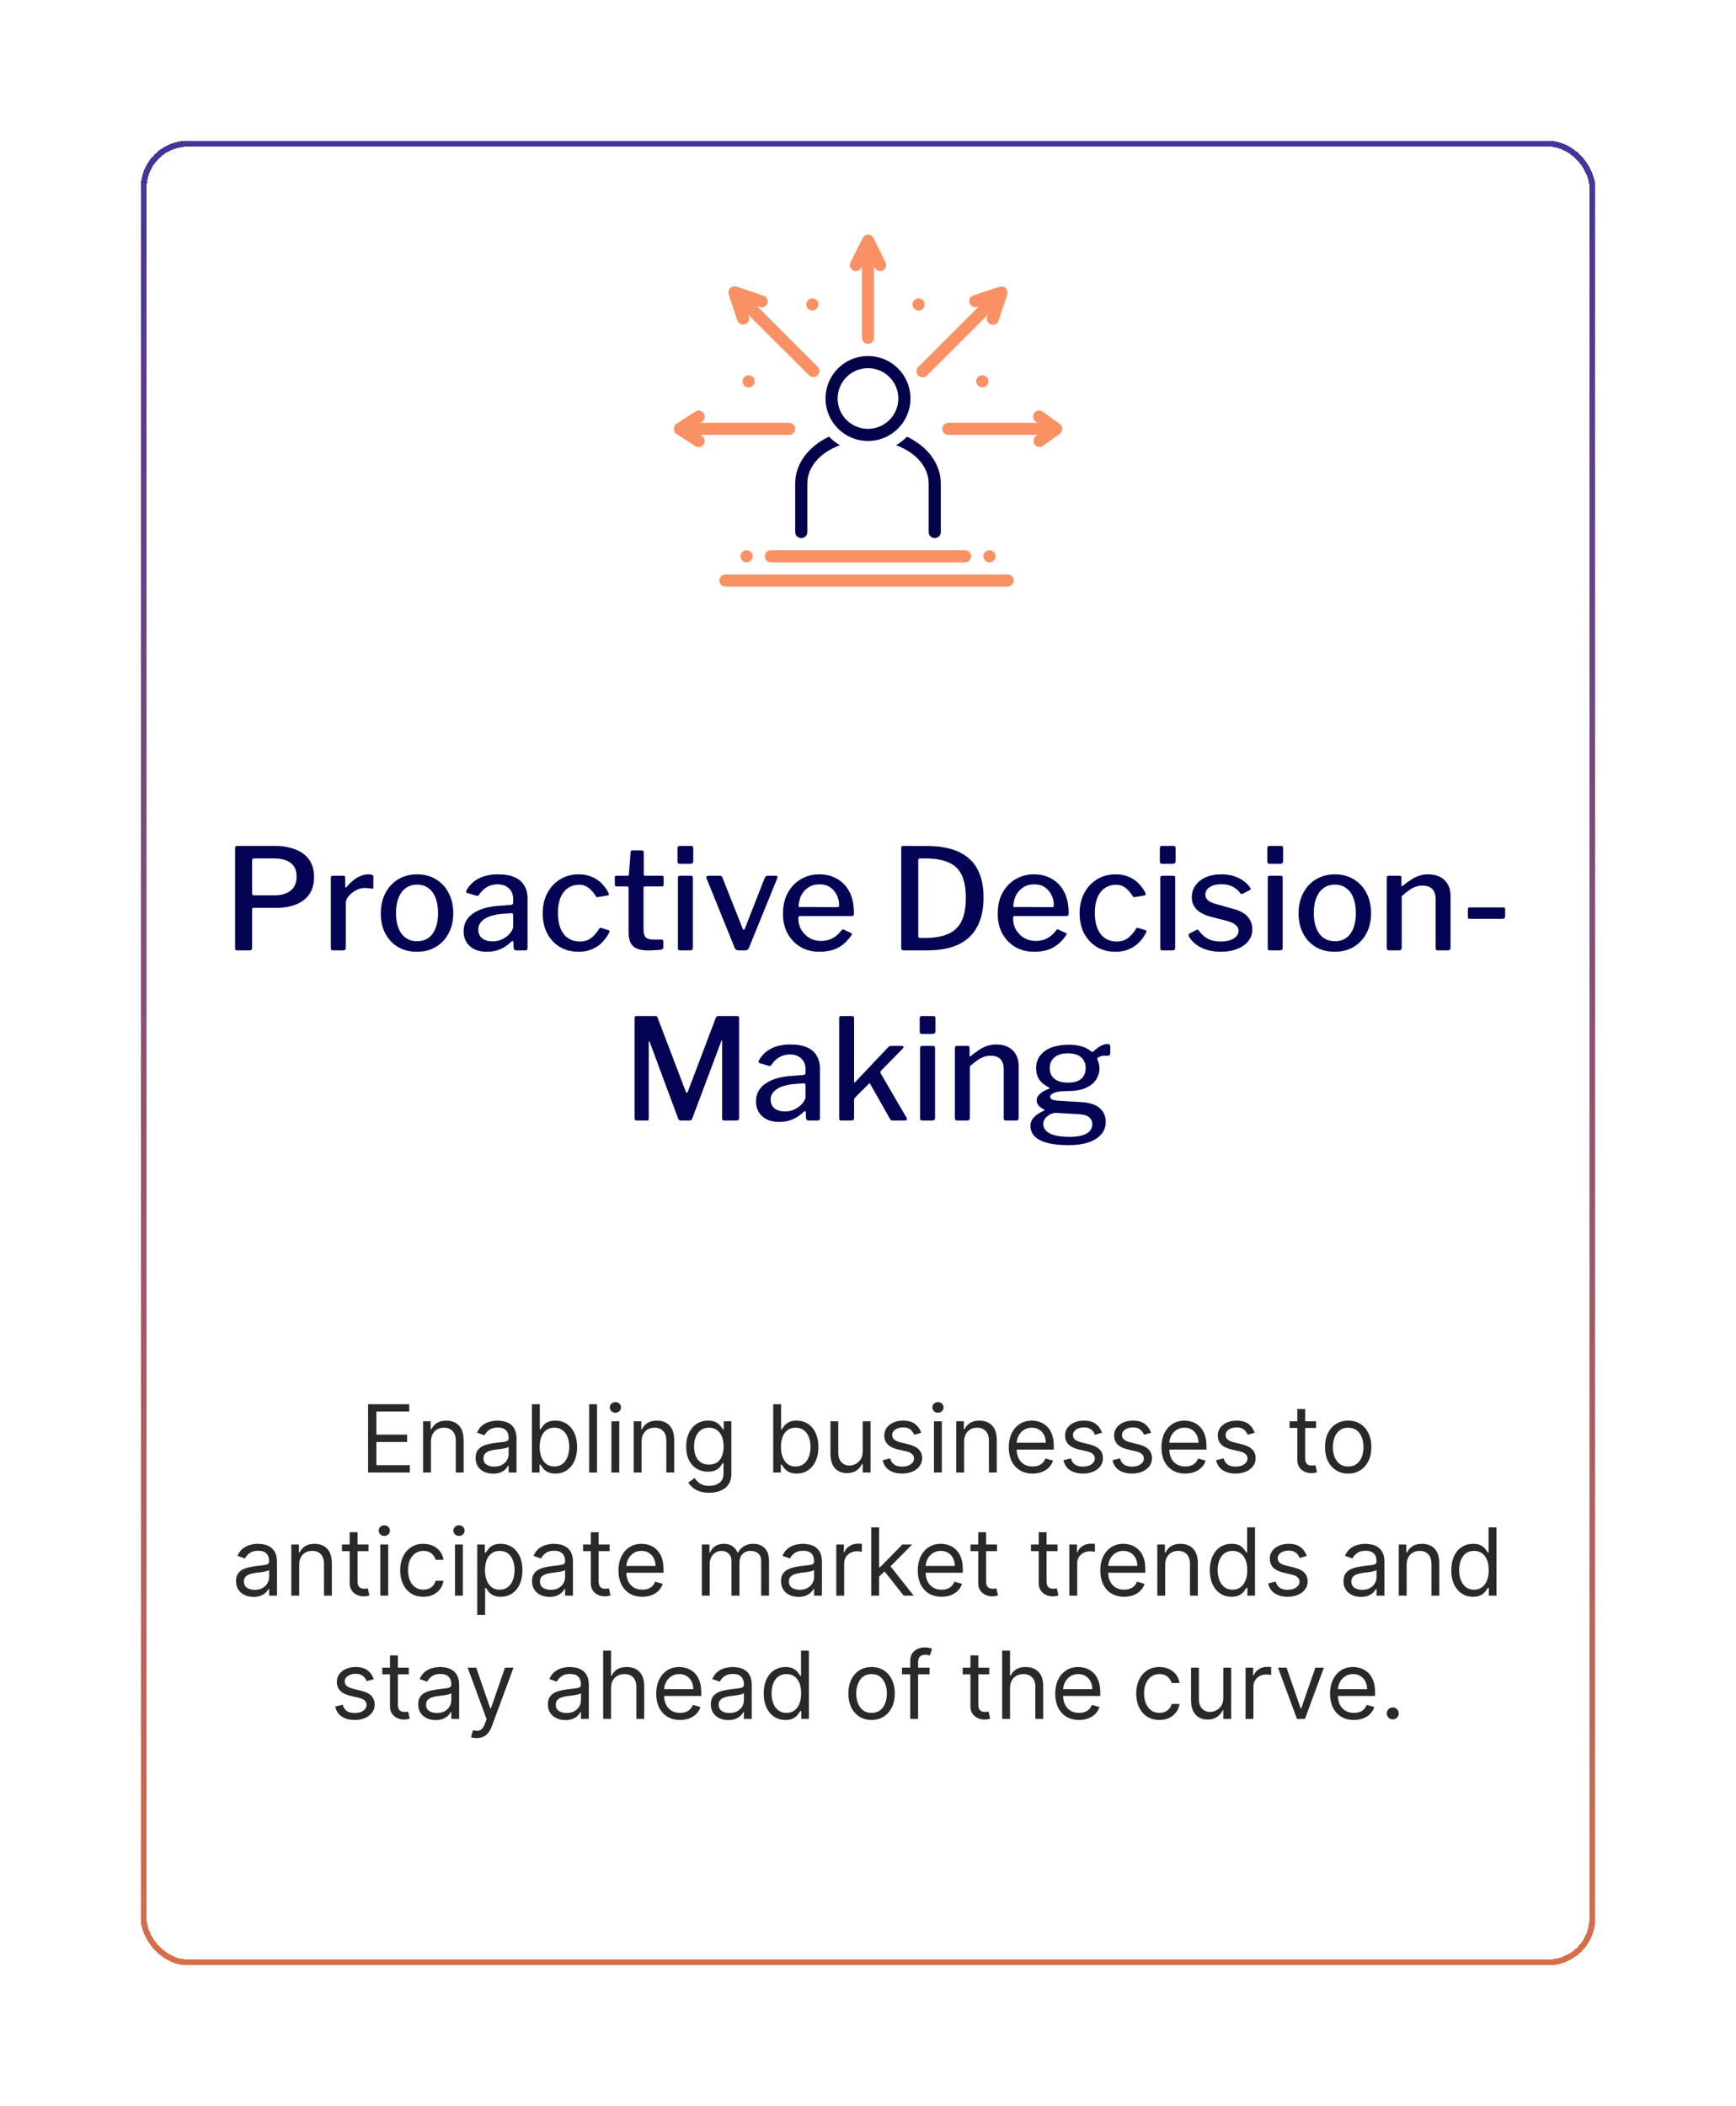 <svg width="296" height="359" viewBox="0 0 296 359" fill="none" xmlns="http://www.w3.org/2000/svg">
<g filter="url(#filter0_d_1141_1017)">
<rect x="16" y="16" width="248" height="311" rx="8" fill="white" shape-rendering="crispEdges"/>
<rect x="16.5" y="16.5" width="247" height="310" rx="7.5" stroke="url(#paint0_linear_1141_1017)" shape-rendering="crispEdges"/>
<path d="M130.507 44.932C131.079 44.932 131.542 44.469 131.542 43.898C131.542 43.327 131.079 42.863 130.507 42.863C129.936 42.863 129.473 43.327 129.473 43.898C129.473 44.469 129.936 44.932 130.507 44.932Z" fill="#F99164"/>
<path d="M119.638 58.035C120.209 58.035 120.673 57.572 120.673 57.001C120.673 56.429 120.209 55.966 119.638 55.966C119.067 55.966 118.604 56.429 118.604 57.001C118.604 57.572 119.067 58.035 119.638 58.035Z" fill="#F99164"/>
<path d="M159.49 58.035C160.061 58.035 160.524 57.572 160.524 57.001C160.524 56.429 160.061 55.966 159.49 55.966C158.918 55.966 158.455 56.429 158.455 57.001C158.455 57.572 158.918 58.035 159.49 58.035Z" fill="#F99164"/>
<path d="M148.622 44.932C149.194 44.932 149.657 44.469 149.657 43.898C149.657 43.327 149.194 42.863 148.622 42.863C148.051 42.863 147.588 43.327 147.588 43.898C147.588 44.469 148.051 44.932 148.622 44.932Z" fill="#F99164"/>
<path d="M119.292 87.862C119.864 87.862 120.327 87.399 120.327 86.827C120.327 86.256 119.864 85.793 119.292 85.793C118.721 85.793 118.258 86.256 118.258 86.827C118.258 87.399 118.721 87.862 119.292 87.862Z" fill="#F99164"/>
<path d="M160.701 87.862C161.272 87.862 161.735 87.399 161.735 86.827C161.735 86.256 161.272 85.793 160.701 85.793C160.129 85.793 159.666 86.256 159.666 86.827C159.666 87.399 160.129 87.862 160.701 87.862Z" fill="#F99164"/>
<path d="M173.012 65.541C173.115 65.324 173.14 65.078 173.081 64.845C173.023 64.611 172.885 64.406 172.691 64.263L169.82 62.194C169.711 62.108 169.585 62.045 169.45 62.009C169.316 61.972 169.175 61.964 169.037 61.983C168.899 62.002 168.766 62.049 168.647 62.121C168.527 62.193 168.424 62.289 168.342 62.402C168.261 62.515 168.203 62.643 168.172 62.779C168.141 62.915 168.138 63.056 168.163 63.193C168.188 63.33 168.241 63.461 168.317 63.577C168.394 63.694 168.494 63.793 168.61 63.87L168.884 64.067H153.712C153.438 64.067 153.175 64.176 152.981 64.37C152.787 64.564 152.678 64.827 152.678 65.101C152.678 65.376 152.787 65.639 152.981 65.833C153.175 66.027 153.438 66.136 153.712 66.136H168.884L168.615 66.332C168.405 66.498 168.267 66.737 168.23 67.002C168.193 67.266 168.26 67.535 168.416 67.751C168.572 67.968 168.806 68.116 169.069 68.163C169.332 68.211 169.603 68.156 169.826 68.008L172.438 66.136C172.681 65.995 172.879 65.789 173.012 65.541Z" fill="#F99164"/>
<path d="M111.677 66.301L111.419 66.136H126.549C126.823 66.136 127.087 66.027 127.281 65.833C127.475 65.639 127.584 65.376 127.584 65.101C127.584 64.827 127.475 64.564 127.281 64.37C127.087 64.176 126.823 64.067 126.549 64.067H111.419L111.677 63.901C111.793 63.828 111.893 63.733 111.971 63.621C112.05 63.509 112.105 63.383 112.135 63.249C112.164 63.116 112.167 62.978 112.142 62.843C112.118 62.709 112.068 62.58 111.993 62.465C111.919 62.351 111.823 62.252 111.71 62.174C111.598 62.097 111.471 62.042 111.337 62.014C111.203 61.986 111.065 61.985 110.931 62.01C110.797 62.036 110.669 62.088 110.555 62.163L107.332 64.232C107.194 64.331 107.082 64.461 107.005 64.612C106.927 64.762 106.887 64.929 106.887 65.099C106.887 65.268 106.927 65.435 107.005 65.586C107.082 65.737 107.194 65.867 107.332 65.965L110.544 68.034C110.658 68.11 110.786 68.162 110.921 68.187C111.055 68.213 111.193 68.211 111.327 68.183C111.461 68.155 111.587 68.101 111.7 68.023C111.813 67.946 111.909 67.847 111.983 67.732C112.057 67.617 112.108 67.489 112.132 67.354C112.156 67.22 112.154 67.082 112.124 66.948C112.095 66.815 112.039 66.688 111.961 66.576C111.882 66.465 111.782 66.369 111.667 66.296L111.677 66.301Z" fill="#F99164"/>
<path d="M116.235 41.56C116.18 41.742 116.18 41.937 116.235 42.119C116.235 42.119 116.235 42.119 116.235 42.155L117.714 46.624C117.757 46.754 117.826 46.873 117.916 46.976C118.005 47.079 118.114 47.163 118.237 47.224C118.359 47.285 118.492 47.321 118.628 47.33C118.764 47.34 118.901 47.322 119.03 47.279C119.16 47.235 119.279 47.167 119.382 47.077C119.485 46.987 119.57 46.878 119.63 46.756C119.691 46.634 119.727 46.501 119.737 46.364C119.746 46.228 119.728 46.092 119.685 45.962L119.576 45.631L129.948 55.977C130.142 56.171 130.405 56.28 130.68 56.28C130.954 56.28 131.217 56.171 131.412 55.977C131.606 55.783 131.715 55.519 131.715 55.245C131.715 54.97 131.606 54.707 131.412 54.513L121.066 44.167L121.325 44.255C121.457 44.334 121.605 44.383 121.758 44.397C121.911 44.412 122.065 44.392 122.21 44.34C122.354 44.287 122.485 44.203 122.593 44.093C122.701 43.983 122.783 43.851 122.834 43.706C122.884 43.56 122.901 43.406 122.884 43.253C122.867 43.1 122.816 42.953 122.735 42.822C122.654 42.691 122.545 42.58 122.415 42.497C122.286 42.414 122.139 42.361 121.987 42.341L117.548 40.846H117.507C117.244 40.773 116.962 40.807 116.724 40.941C116.485 41.074 116.309 41.297 116.235 41.56Z" fill="#F99164"/>
<path d="M122.412 86.827C122.412 87.102 122.521 87.365 122.715 87.559C122.909 87.753 123.172 87.862 123.447 87.862H156.553C156.827 87.862 157.09 87.753 157.284 87.559C157.478 87.365 157.587 87.102 157.587 86.827C157.587 86.553 157.478 86.29 157.284 86.096C157.09 85.902 156.827 85.793 156.553 85.793H123.447C123.172 85.793 122.909 85.902 122.715 86.096C122.521 86.29 122.412 86.553 122.412 86.827Z" fill="#F99164"/>
<path d="M163.794 89.931H115.687C115.413 89.931 115.149 90.04 114.955 90.234C114.761 90.428 114.652 90.691 114.652 90.966C114.652 91.24 114.761 91.503 114.955 91.697C115.149 91.891 115.413 92 115.687 92H163.794C164.068 92 164.332 91.891 164.526 91.697C164.72 91.503 164.829 91.24 164.829 90.966C164.829 90.691 164.72 90.428 164.526 90.234C164.332 90.04 164.068 89.931 163.794 89.931Z" fill="#F99164"/>
<path d="M137.459 38.094C137.581 38.156 137.713 38.193 137.849 38.203C137.985 38.213 138.121 38.196 138.25 38.153C138.38 38.11 138.499 38.042 138.602 37.953C138.705 37.864 138.79 37.756 138.851 37.634L138.959 37.417V49.583C138.959 49.858 139.068 50.121 139.262 50.315C139.456 50.509 139.719 50.618 139.994 50.618C140.268 50.618 140.531 50.509 140.725 50.315C140.919 50.121 141.028 49.858 141.028 49.583V37.417L141.137 37.634C141.26 37.88 141.475 38.066 141.735 38.153C141.996 38.24 142.28 38.22 142.526 38.097C142.771 37.974 142.958 37.759 143.045 37.498C143.132 37.238 143.112 36.954 142.989 36.708L140.92 32.57V32.534C140.852 32.412 140.761 32.304 140.651 32.219C140.541 32.133 140.414 32.07 140.28 32.035C140.145 31.999 140.004 31.991 139.866 32.011C139.728 32.031 139.596 32.078 139.476 32.151C139.322 32.263 139.192 32.406 139.094 32.57L137.025 36.708C136.9 36.95 136.876 37.231 136.958 37.49C137.039 37.75 137.219 37.967 137.459 38.094Z" fill="#F99164"/>
<path d="M129.653 82.689V74.412C129.653 71.547 131.929 69.074 135.214 67.9C134.534 67.493 133.908 67.001 133.352 66.436C129.886 68.071 127.584 71.035 127.584 74.412V82.689C127.584 82.963 127.693 83.227 127.887 83.421C128.081 83.615 128.344 83.724 128.619 83.724C128.893 83.724 129.156 83.615 129.35 83.421C129.544 83.227 129.653 82.963 129.653 82.689Z" fill="#03024B"/>
<path d="M146.645 66.436C146.089 67.001 145.463 67.493 144.783 67.9C148.068 69.074 150.344 71.547 150.344 74.412V82.689C150.344 82.963 150.453 83.227 150.647 83.421C150.841 83.615 151.104 83.724 151.379 83.724C151.653 83.724 151.916 83.615 152.11 83.421C152.304 83.227 152.413 82.963 152.413 82.689V74.412C152.413 71.035 150.101 68.071 146.645 66.436Z" fill="#03024B"/>
<path d="M139.998 67.171C141.43 67.171 142.83 66.746 144.021 65.95C145.212 65.154 146.14 64.023 146.688 62.7C147.237 61.377 147.38 59.921 147.101 58.516C146.821 57.111 146.131 55.821 145.119 54.808C144.106 53.795 142.815 53.105 141.411 52.826C140.006 52.547 138.55 52.69 137.226 53.238C135.903 53.786 134.772 54.714 133.976 55.905C133.181 57.096 132.756 58.496 132.756 59.929C132.756 61.849 133.519 63.691 134.877 65.049C136.235 66.408 138.077 67.171 139.998 67.171ZM139.998 54.756C141.021 54.756 142.021 55.059 142.872 55.628C143.722 56.196 144.385 57.004 144.777 57.949C145.168 58.894 145.271 59.934 145.071 60.938C144.872 61.941 144.379 62.863 143.656 63.586C142.932 64.31 142.01 64.802 141.007 65.002C140.004 65.202 138.963 65.099 138.018 64.708C137.073 64.316 136.265 63.653 135.697 62.803C135.128 61.952 134.825 60.952 134.825 59.929C134.825 58.557 135.37 57.241 136.34 56.271C137.31 55.301 138.626 54.756 139.998 54.756Z" fill="#03024B"/>
<path d="M158.662 44.297L158.92 44.209L148.575 54.554C148.381 54.748 148.271 55.011 148.271 55.286C148.271 55.561 148.381 55.824 148.575 56.018C148.769 56.212 149.032 56.321 149.307 56.321C149.581 56.321 149.844 56.212 150.039 56.018L160.41 45.672L160.301 46.004C160.215 46.264 160.236 46.548 160.359 46.794C160.482 47.039 160.698 47.226 160.958 47.312C161.219 47.399 161.503 47.378 161.749 47.255C161.994 47.132 162.181 46.916 162.267 46.655L163.747 42.186C163.747 42.186 163.747 42.186 163.747 42.15C163.797 41.973 163.799 41.785 163.752 41.607C163.706 41.429 163.613 41.266 163.483 41.136C163.353 41.005 163.19 40.912 163.012 40.866C162.833 40.82 162.646 40.822 162.469 40.872H162.427L158.005 42.341C157.871 42.38 157.747 42.446 157.639 42.534C157.532 42.623 157.443 42.732 157.379 42.855C157.314 42.978 157.276 43.114 157.265 43.252C157.254 43.391 157.271 43.531 157.315 43.663C157.359 43.794 157.43 43.916 157.522 44.02C157.614 44.124 157.727 44.209 157.852 44.269C157.978 44.328 158.115 44.362 158.254 44.367C158.393 44.373 158.531 44.351 158.662 44.302V44.297Z" fill="#F99164"/>
<path d="M45.549 141.496C45.549 142.68 45.277 143.664 44.733 144.448C44.189 145.216 43.437 145.792 42.477 146.176C41.517 146.56 40.413 146.752 39.165 146.752H35.229C35.069 146.752 34.989 146.832 34.989 146.992V153.592C34.989 153.864 34.845 154 34.557 154H32.469C32.325 154 32.221 153.976 32.157 153.928C32.109 153.864 32.085 153.768 32.085 153.64V136.552C32.085 136.312 32.197 136.192 32.421 136.192H38.829C40.093 136.192 41.229 136.376 42.237 136.744C43.261 137.112 44.069 137.688 44.661 138.472C45.253 139.256 45.549 140.264 45.549 141.496ZM42.573 141.424C42.573 140.688 42.413 140.096 42.093 139.648C41.773 139.184 41.317 138.848 40.725 138.64C40.149 138.432 39.461 138.328 38.661 138.328H35.349C35.109 138.328 34.989 138.44 34.989 138.664V144.256C34.989 144.496 35.077 144.616 35.253 144.616H38.829C39.965 144.616 40.869 144.352 41.541 143.824C42.229 143.296 42.573 142.496 42.573 141.424ZM48.794 154C48.666 154 48.571 153.968 48.507 153.904C48.443 153.84 48.41 153.744 48.41 153.616V141.64C48.41 141.4 48.514 141.28 48.722 141.28H50.571C50.763 141.28 50.858 141.384 50.858 141.592V143.104C50.858 143.2 50.883 143.256 50.931 143.272C50.995 143.288 51.059 143.256 51.123 143.176C51.523 142.696 51.922 142.304 52.322 142C52.739 141.68 53.154 141.44 53.571 141.28C53.986 141.12 54.403 141.04 54.819 141.04C55.379 141.04 55.658 141.152 55.658 141.376V143.248C55.658 143.44 55.571 143.52 55.395 143.488C55.203 143.44 54.995 143.408 54.77 143.392C54.562 143.376 54.346 143.368 54.123 143.368C53.786 143.368 53.434 143.44 53.066 143.584C52.699 143.728 52.355 143.928 52.035 144.184C51.73 144.424 51.474 144.696 51.267 145C51.059 145.304 50.955 145.616 50.955 145.936V153.592C50.955 153.864 50.803 154 50.498 154H48.794ZM63.094 154.24C61.862 154.24 60.782 153.968 59.854 153.424C58.926 152.864 58.206 152.096 57.694 151.12C57.182 150.128 56.926 148.992 56.926 147.712C56.926 146.384 57.19 145.224 57.718 144.232C58.246 143.224 58.974 142.44 59.902 141.88C60.846 141.32 61.918 141.04 63.118 141.04C64.366 141.04 65.446 141.328 66.358 141.904C67.286 142.464 68.006 143.248 68.518 144.256C69.03 145.248 69.286 146.392 69.286 147.688C69.286 148.968 69.022 150.104 68.494 151.096C67.982 152.072 67.262 152.84 66.334 153.4C65.406 153.96 64.326 154.24 63.094 154.24ZM63.142 152.44C63.894 152.44 64.534 152.248 65.062 151.864C65.59 151.48 65.99 150.936 66.262 150.232C66.55 149.512 66.694 148.648 66.694 147.64C66.694 146.632 66.55 145.768 66.262 145.048C65.99 144.328 65.582 143.776 65.038 143.392C64.51 142.992 63.87 142.792 63.118 142.792C62.366 142.792 61.718 142.992 61.174 143.392C60.646 143.776 60.238 144.328 59.95 145.048C59.662 145.768 59.518 146.632 59.518 147.64C59.518 148.648 59.662 149.512 59.95 150.232C60.238 150.936 60.646 151.48 61.174 151.864C61.718 152.248 62.374 152.44 63.142 152.44ZM79.141 152.56C78.581 153.104 77.965 153.52 77.293 153.808C76.621 154.096 75.861 154.24 75.013 154.24C73.781 154.24 72.813 153.92 72.109 153.28C71.405 152.64 71.053 151.8 71.053 150.76C71.053 149.88 71.301 149.128 71.797 148.504C72.309 147.88 73.045 147.384 74.005 147.016C74.981 146.648 76.165 146.432 77.557 146.368L79.117 146.248C79.213 146.232 79.301 146.2 79.381 146.152C79.461 146.104 79.501 146.016 79.501 145.888V145.288C79.501 144.504 79.261 143.888 78.781 143.44C78.301 142.976 77.645 142.744 76.813 142.744C76.189 142.744 75.613 142.888 75.085 143.176C74.557 143.464 74.085 143.912 73.669 144.52C73.621 144.6 73.573 144.656 73.525 144.688C73.477 144.72 73.389 144.72 73.261 144.688L71.629 144.208C71.565 144.176 71.517 144.136 71.485 144.088C71.469 144.024 71.493 143.912 71.557 143.752C72.021 142.888 72.701 142.224 73.597 141.76C74.509 141.28 75.621 141.04 76.933 141.04C78.085 141.04 79.029 141.208 79.765 141.544C80.501 141.864 81.045 142.336 81.397 142.96C81.765 143.568 81.949 144.288 81.949 145.12V153.592C81.949 153.752 81.917 153.864 81.853 153.928C81.805 153.976 81.717 154 81.589 154H79.957C79.845 154 79.757 153.96 79.693 153.88C79.629 153.784 79.589 153.664 79.573 153.52L79.549 152.608C79.501 152.352 79.365 152.336 79.141 152.56ZM79.501 148.024C79.501 147.752 79.389 147.632 79.165 147.664L77.869 147.76C77.229 147.792 76.645 147.88 76.117 148.024C75.589 148.152 75.133 148.328 74.749 148.552C74.381 148.776 74.085 149.048 73.861 149.368C73.653 149.672 73.549 150.032 73.549 150.448C73.549 151.072 73.765 151.568 74.197 151.936C74.645 152.288 75.245 152.464 75.997 152.464C76.477 152.464 76.925 152.384 77.341 152.224C77.773 152.048 78.149 151.832 78.469 151.576C78.789 151.304 79.037 151.024 79.213 150.736C79.405 150.448 79.501 150.168 79.501 149.896V148.024ZM90.655 141.04C91.551 141.04 92.327 141.192 92.983 141.496C93.655 141.784 94.215 142.176 94.663 142.672C95.127 143.152 95.495 143.672 95.767 144.232C95.863 144.456 95.807 144.592 95.599 144.64L93.895 144.928C93.751 144.96 93.647 144.896 93.583 144.736C93.311 144.32 93.039 143.976 92.767 143.704C92.495 143.432 92.199 143.216 91.879 143.056C91.559 142.896 91.191 142.816 90.775 142.816C90.039 142.816 89.391 143.008 88.831 143.392C88.287 143.76 87.863 144.304 87.559 145.024C87.271 145.744 87.127 146.616 87.127 147.64C87.127 148.664 87.279 149.544 87.583 150.28C87.887 151 88.319 151.552 88.879 151.936C89.439 152.304 90.103 152.488 90.871 152.488C91.623 152.488 92.255 152.296 92.767 151.912C93.279 151.528 93.751 150.984 94.183 150.28C94.231 150.216 94.271 150.176 94.303 150.16C94.351 150.144 94.423 150.152 94.519 150.184L95.791 150.568C95.919 150.616 95.951 150.736 95.887 150.928C95.695 151.328 95.439 151.728 95.119 152.128C94.815 152.528 94.447 152.888 94.015 153.208C93.599 153.512 93.111 153.76 92.551 153.952C91.991 154.144 91.359 154.24 90.655 154.24C89.455 154.24 88.391 153.968 87.463 153.424C86.551 152.864 85.831 152.096 85.303 151.12C84.791 150.128 84.535 148.984 84.535 147.688C84.535 146.376 84.799 145.224 85.327 144.232C85.855 143.24 86.575 142.464 87.487 141.904C88.415 141.328 89.471 141.04 90.655 141.04ZM101.941 143.104C101.797 143.104 101.725 143.184 101.725 143.344V150.376C101.725 151.064 101.853 151.536 102.109 151.792C102.365 152.032 102.757 152.152 103.285 152.152H104.821C104.917 152.152 104.989 152.184 105.037 152.248C105.085 152.296 105.109 152.36 105.109 152.44V153.472C105.109 153.68 104.989 153.816 104.749 153.88C104.541 153.912 104.285 153.936 103.981 153.952C103.677 153.968 103.373 153.984 103.069 154C102.781 154 102.525 154 102.301 154C101.261 154 100.477 153.76 99.949 153.28C99.437 152.784 99.181 152.024 99.181 151V143.392C99.181 143.2 99.101 143.104 98.941 143.104H97.141C96.933 143.104 96.829 143.008 96.829 142.816V141.544C96.829 141.368 96.925 141.28 97.117 141.28H99.037C99.165 141.28 99.229 141.208 99.229 141.064L99.517 137.296C99.533 137.072 99.629 136.96 99.805 136.96H101.461C101.669 136.96 101.773 137.088 101.773 137.344V141.064C101.773 141.208 101.845 141.28 101.989 141.28H104.869C105.061 141.28 105.157 141.368 105.157 141.544V142.816C105.157 143.008 105.045 143.104 104.821 143.104H101.941ZM110.134 153.544C110.134 153.72 110.094 153.84 110.014 153.904C109.95 153.968 109.83 154 109.654 154H108.022C107.846 154 107.726 153.976 107.662 153.928C107.614 153.864 107.59 153.76 107.59 153.616V141.64C107.59 141.4 107.702 141.28 107.926 141.28H109.846C110.038 141.28 110.134 141.392 110.134 141.616V153.544ZM110.206 138.736C110.206 139.072 110.046 139.24 109.726 139.24H107.95C107.774 139.24 107.654 139.2 107.59 139.12C107.542 139.04 107.518 138.928 107.518 138.784V136.6C107.518 136.328 107.638 136.192 107.878 136.192H109.87C110.094 136.192 110.206 136.32 110.206 136.576V138.736ZM124.272 141.28C124.4 141.28 124.488 141.32 124.536 141.4C124.584 141.48 124.584 141.576 124.536 141.688L119.688 153.592C119.592 153.864 119.384 154 119.064 154H117.936C117.616 154 117.4 153.872 117.288 153.616L112.464 141.712C112.432 141.584 112.44 141.48 112.488 141.4C112.552 141.32 112.648 141.28 112.776 141.28H114.768C114.864 141.28 114.952 141.312 115.032 141.376C115.112 141.424 115.16 141.496 115.176 141.592L118.632 150.28C118.744 150.584 118.872 150.576 119.016 150.256L122.424 141.568C122.472 141.488 122.528 141.424 122.592 141.376C122.656 141.312 122.744 141.28 122.856 141.28H124.272ZM128.12 148.528C128.12 149.248 128.288 149.904 128.624 150.496C128.976 151.072 129.44 151.536 130.016 151.888C130.608 152.224 131.264 152.392 131.984 152.392C132.72 152.392 133.376 152.24 133.952 151.936C134.528 151.632 135.056 151.16 135.536 150.52C135.584 150.456 135.632 150.424 135.68 150.424C135.728 150.408 135.8 150.424 135.896 150.472L137.12 151.048C137.296 151.128 137.312 151.256 137.168 151.432C136.72 152.088 136.224 152.624 135.68 153.04C135.152 153.456 134.56 153.76 133.904 153.952C133.248 154.144 132.52 154.24 131.72 154.24C130.504 154.24 129.432 153.968 128.504 153.424C127.576 152.88 126.84 152.12 126.296 151.144C125.768 150.168 125.504 149.048 125.504 147.784C125.504 146.392 125.776 145.2 126.32 144.208C126.864 143.2 127.6 142.424 128.528 141.88C129.472 141.32 130.52 141.04 131.672 141.04C132.856 141.04 133.888 141.304 134.768 141.832C135.664 142.344 136.36 143.088 136.856 144.064C137.352 145.04 137.6 146.224 137.6 147.616C137.6 147.76 137.584 147.888 137.552 148C137.52 148.096 137.416 148.144 137.24 148.144H128.36C128.28 148.144 128.216 148.184 128.168 148.264C128.136 148.328 128.12 148.416 128.12 148.528ZM134.672 146.632C134.848 146.632 134.96 146.608 135.008 146.56C135.056 146.512 135.08 146.424 135.08 146.296C135.08 145.688 134.944 145.112 134.672 144.568C134.416 144.024 134.04 143.584 133.544 143.248C133.064 142.912 132.464 142.744 131.744 142.744C130.992 142.744 130.344 142.928 129.8 143.296C129.272 143.648 128.864 144.12 128.576 144.712C128.304 145.304 128.168 145.936 128.168 146.608L134.672 146.632ZM146.071 136.192C146.247 136.192 146.527 136.192 146.911 136.192C147.311 136.192 147.735 136.2 148.183 136.216C148.647 136.216 149.071 136.216 149.455 136.216C149.855 136.216 150.151 136.216 150.343 136.216C152.535 136.248 154.319 136.616 155.695 137.32C157.071 138.008 158.079 138.992 158.719 140.272C159.375 141.552 159.703 143.12 159.703 144.976C159.703 146.928 159.351 148.576 158.647 149.92C157.959 151.264 156.903 152.28 155.479 152.968C154.071 153.656 152.287 154 150.127 154H146.095C145.807 154 145.663 153.856 145.663 153.568V136.576C145.663 136.432 145.695 136.336 145.759 136.288C145.823 136.224 145.927 136.192 146.071 136.192ZM148.807 138.328C148.647 138.328 148.567 138.44 148.567 138.664V151.6C148.567 151.792 148.663 151.888 148.855 151.888H149.647C151.263 151.888 152.591 151.664 153.631 151.216C154.671 150.768 155.439 150.048 155.935 149.056C156.431 148.048 156.679 146.72 156.679 145.072C156.679 143.376 156.431 142.04 155.935 141.064C155.439 140.088 154.679 139.392 153.655 138.976C152.647 138.544 151.359 138.328 149.791 138.328H148.807ZM164.729 148.528C164.729 149.248 164.897 149.904 165.233 150.496C165.585 151.072 166.049 151.536 166.625 151.888C167.217 152.224 167.873 152.392 168.593 152.392C169.329 152.392 169.985 152.24 170.561 151.936C171.137 151.632 171.665 151.16 172.145 150.52C172.193 150.456 172.241 150.424 172.289 150.424C172.337 150.408 172.409 150.424 172.505 150.472L173.729 151.048C173.905 151.128 173.921 151.256 173.777 151.432C173.329 152.088 172.833 152.624 172.289 153.04C171.761 153.456 171.169 153.76 170.513 153.952C169.857 154.144 169.129 154.24 168.329 154.24C167.113 154.24 166.041 153.968 165.113 153.424C164.185 152.88 163.449 152.12 162.905 151.144C162.377 150.168 162.113 149.048 162.113 147.784C162.113 146.392 162.385 145.2 162.929 144.208C163.473 143.2 164.209 142.424 165.137 141.88C166.081 141.32 167.129 141.04 168.281 141.04C169.465 141.04 170.497 141.304 171.377 141.832C172.273 142.344 172.969 143.088 173.465 144.064C173.961 145.04 174.209 146.224 174.209 147.616C174.209 147.76 174.193 147.888 174.161 148C174.129 148.096 174.025 148.144 173.849 148.144H164.969C164.889 148.144 164.825 148.184 164.777 148.264C164.745 148.328 164.729 148.416 164.729 148.528ZM171.281 146.632C171.457 146.632 171.569 146.608 171.617 146.56C171.665 146.512 171.689 146.424 171.689 146.296C171.689 145.688 171.553 145.112 171.281 144.568C171.025 144.024 170.649 143.584 170.153 143.248C169.673 142.912 169.073 142.744 168.353 142.744C167.601 142.744 166.953 142.928 166.409 143.296C165.881 143.648 165.473 144.12 165.185 144.712C164.913 145.304 164.777 145.936 164.777 146.608L171.281 146.632ZM182.202 141.04C183.098 141.04 183.874 141.192 184.53 141.496C185.202 141.784 185.762 142.176 186.21 142.672C186.674 143.152 187.042 143.672 187.314 144.232C187.41 144.456 187.354 144.592 187.146 144.64L185.442 144.928C185.298 144.96 185.194 144.896 185.13 144.736C184.858 144.32 184.586 143.976 184.314 143.704C184.042 143.432 183.746 143.216 183.426 143.056C183.106 142.896 182.738 142.816 182.322 142.816C181.586 142.816 180.938 143.008 180.378 143.392C179.834 143.76 179.41 144.304 179.106 145.024C178.818 145.744 178.674 146.616 178.674 147.64C178.674 148.664 178.826 149.544 179.13 150.28C179.434 151 179.866 151.552 180.426 151.936C180.986 152.304 181.65 152.488 182.418 152.488C183.17 152.488 183.802 152.296 184.314 151.912C184.826 151.528 185.298 150.984 185.73 150.28C185.778 150.216 185.818 150.176 185.85 150.16C185.898 150.144 185.97 150.152 186.066 150.184L187.338 150.568C187.466 150.616 187.498 150.736 187.434 150.928C187.242 151.328 186.986 151.728 186.666 152.128C186.362 152.528 185.994 152.888 185.562 153.208C185.146 153.512 184.658 153.76 184.098 153.952C183.538 154.144 182.906 154.24 182.202 154.24C181.002 154.24 179.938 153.968 179.01 153.424C178.098 152.864 177.378 152.096 176.85 151.12C176.338 150.128 176.082 148.984 176.082 147.688C176.082 146.376 176.346 145.224 176.874 144.232C177.402 143.24 178.122 142.464 179.034 141.904C179.962 141.328 181.018 141.04 182.202 141.04ZM192.376 153.544C192.376 153.72 192.336 153.84 192.256 153.904C192.192 153.968 192.072 154 191.896 154H190.264C190.088 154 189.968 153.976 189.904 153.928C189.856 153.864 189.832 153.76 189.832 153.616V141.64C189.832 141.4 189.944 141.28 190.168 141.28H192.088C192.28 141.28 192.376 141.392 192.376 141.616V153.544ZM192.448 138.736C192.448 139.072 192.288 139.24 191.968 139.24H190.192C190.016 139.24 189.896 139.2 189.832 139.12C189.784 139.04 189.76 138.928 189.76 138.784V136.6C189.76 136.328 189.88 136.192 190.12 136.192H192.112C192.336 136.192 192.448 136.32 192.448 136.576V138.736ZM203.466 144.256C203.162 143.808 202.738 143.44 202.194 143.152C201.65 142.864 201.002 142.72 200.25 142.72C199.466 142.72 198.81 142.88 198.282 143.2C197.77 143.52 197.514 143.968 197.514 144.544C197.514 144.816 197.626 145.088 197.85 145.36C198.074 145.632 198.554 145.872 199.29 146.08L202.242 146.92C203.41 147.224 204.25 147.68 204.762 148.288C205.274 148.896 205.53 149.592 205.53 150.376C205.53 151.176 205.298 151.864 204.834 152.44C204.386 153 203.754 153.44 202.938 153.76C202.138 154.08 201.218 154.24 200.178 154.24C198.866 154.24 197.722 153.992 196.746 153.496C195.786 152.984 195.106 152.352 194.706 151.6C194.674 151.504 194.658 151.424 194.658 151.36C194.658 151.28 194.69 151.216 194.754 151.168L195.93 150.544C196.042 150.48 196.13 150.456 196.194 150.472C196.274 150.472 196.33 150.504 196.362 150.568C196.618 150.936 196.914 151.264 197.25 151.552C197.586 151.84 197.994 152.072 198.474 152.248C198.954 152.408 199.53 152.488 200.202 152.488C200.762 152.488 201.266 152.416 201.714 152.272C202.178 152.112 202.538 151.896 202.794 151.624C203.05 151.352 203.178 151.032 203.178 150.664C203.178 150.28 203.018 149.952 202.698 149.68C202.394 149.392 201.85 149.144 201.066 148.936L198.618 148.312C197.402 147.992 196.53 147.552 196.002 146.992C195.474 146.432 195.21 145.76 195.21 144.976C195.21 144.192 195.418 143.512 195.834 142.936C196.25 142.344 196.834 141.88 197.586 141.544C198.354 141.208 199.25 141.04 200.274 141.04C201.394 141.04 202.378 141.256 203.226 141.688C204.074 142.104 204.714 142.64 205.146 143.296C205.194 143.36 205.226 143.432 205.242 143.512C205.258 143.576 205.218 143.64 205.122 143.704L203.874 144.352C203.81 144.384 203.738 144.392 203.658 144.376C203.594 144.36 203.53 144.32 203.466 144.256ZM210.704 153.544C210.704 153.72 210.664 153.84 210.584 153.904C210.52 153.968 210.4 154 210.224 154H208.592C208.416 154 208.296 153.976 208.232 153.928C208.184 153.864 208.16 153.76 208.16 153.616V141.64C208.16 141.4 208.272 141.28 208.496 141.28H210.416C210.608 141.28 210.704 141.392 210.704 141.616V153.544ZM210.776 138.736C210.776 139.072 210.616 139.24 210.296 139.24H208.52C208.344 139.24 208.224 139.2 208.16 139.12C208.112 139.04 208.088 138.928 208.088 138.784V136.6C208.088 136.328 208.208 136.192 208.448 136.192H210.44C210.664 136.192 210.776 136.32 210.776 136.576V138.736ZM219.586 154.24C218.354 154.24 217.274 153.968 216.346 153.424C215.418 152.864 214.698 152.096 214.186 151.12C213.674 150.128 213.418 148.992 213.418 147.712C213.418 146.384 213.682 145.224 214.21 144.232C214.738 143.224 215.466 142.44 216.394 141.88C217.338 141.32 218.41 141.04 219.61 141.04C220.858 141.04 221.938 141.328 222.85 141.904C223.778 142.464 224.498 143.248 225.01 144.256C225.522 145.248 225.778 146.392 225.778 147.688C225.778 148.968 225.514 150.104 224.986 151.096C224.474 152.072 223.754 152.84 222.826 153.4C221.898 153.96 220.818 154.24 219.586 154.24ZM219.634 152.44C220.386 152.44 221.026 152.248 221.554 151.864C222.082 151.48 222.482 150.936 222.754 150.232C223.042 149.512 223.186 148.648 223.186 147.64C223.186 146.632 223.042 145.768 222.754 145.048C222.482 144.328 222.074 143.776 221.53 143.392C221.002 142.992 220.362 142.792 219.61 142.792C218.858 142.792 218.21 142.992 217.666 143.392C217.138 143.776 216.73 144.328 216.442 145.048C216.154 145.768 216.01 146.632 216.01 147.64C216.01 148.648 216.154 149.512 216.442 150.232C216.73 150.936 217.138 151.48 217.666 151.864C218.21 152.248 218.866 152.44 219.634 152.44ZM228.841 154C228.585 154 228.457 153.872 228.457 153.616V141.64C228.457 141.4 228.561 141.28 228.769 141.28H230.665C230.857 141.28 230.953 141.384 230.953 141.592V142.912C230.953 142.992 230.969 143.048 231.001 143.08C231.049 143.096 231.113 143.064 231.193 142.984C231.689 142.584 232.161 142.24 232.609 141.952C233.057 141.648 233.513 141.424 233.977 141.28C234.441 141.12 234.945 141.04 235.489 141.04C236.705 141.04 237.649 141.376 238.321 142.048C238.993 142.72 239.329 143.608 239.329 144.712V153.568C239.329 153.856 239.193 154 238.921 154H237.145C237.017 154 236.921 153.976 236.857 153.928C236.809 153.864 236.785 153.76 236.785 153.616V145.216C236.785 144.512 236.601 143.96 236.233 143.56C235.865 143.16 235.297 142.96 234.529 142.96C234.097 142.96 233.697 143.032 233.329 143.176C232.961 143.304 232.593 143.504 232.225 143.776C231.857 144.032 231.449 144.36 231.001 144.76V153.592C231.001 153.864 230.849 154 230.545 154H228.841ZM248.639 148.24C248.639 148.496 248.479 148.624 248.159 148.624H242.639C242.511 148.624 242.415 148.6 242.351 148.552C242.303 148.504 242.279 148.416 242.279 148.288V147.016C242.279 146.792 242.367 146.68 242.543 146.68H248.351C248.543 146.68 248.639 146.768 248.639 146.944V148.24ZM100.578 183C100.322 183 100.194 182.864 100.194 182.592V165.552C100.194 165.312 100.306 165.192 100.53 165.192H103.674C103.818 165.192 103.922 165.216 103.986 165.264C104.05 165.296 104.098 165.368 104.13 165.48L108.93 178.08C108.994 178.224 109.058 178.296 109.122 178.296C109.186 178.28 109.242 178.2 109.29 178.056L114.018 165.576C114.114 165.32 114.258 165.192 114.45 165.192H117.714C117.922 165.192 118.026 165.312 118.026 165.552V182.568C118.026 182.856 117.882 183 117.594 183H115.53C115.386 183 115.282 182.976 115.218 182.928C115.154 182.864 115.122 182.76 115.122 182.616V169.464C115.122 169.368 115.098 169.328 115.05 169.344C115.018 169.36 114.994 169.408 114.978 169.488L110.034 182.664C109.954 182.888 109.802 183 109.578 183H108.138C107.882 183 107.714 182.896 107.634 182.688L102.786 169.632C102.738 169.536 102.698 169.488 102.666 169.488C102.634 169.488 102.618 169.536 102.618 169.632V182.664C102.618 182.776 102.594 182.864 102.546 182.928C102.498 182.976 102.402 183 102.258 183H100.578ZM128.993 181.56C128.433 182.104 127.817 182.52 127.145 182.808C126.473 183.096 125.713 183.24 124.865 183.24C123.633 183.24 122.665 182.92 121.961 182.28C121.257 181.64 120.905 180.8 120.905 179.76C120.905 178.88 121.153 178.128 121.649 177.504C122.161 176.88 122.897 176.384 123.857 176.016C124.833 175.648 126.017 175.432 127.409 175.368L128.969 175.248C129.065 175.232 129.153 175.2 129.233 175.152C129.313 175.104 129.353 175.016 129.353 174.888V174.288C129.353 173.504 129.113 172.888 128.633 172.44C128.153 171.976 127.497 171.744 126.665 171.744C126.041 171.744 125.465 171.888 124.937 172.176C124.409 172.464 123.937 172.912 123.521 173.52C123.473 173.6 123.425 173.656 123.377 173.688C123.329 173.72 123.241 173.72 123.113 173.688L121.481 173.208C121.417 173.176 121.369 173.136 121.337 173.088C121.321 173.024 121.345 172.912 121.409 172.752C121.873 171.888 122.553 171.224 123.449 170.76C124.361 170.28 125.473 170.04 126.785 170.04C127.937 170.04 128.881 170.208 129.617 170.544C130.353 170.864 130.897 171.336 131.249 171.96C131.617 172.568 131.801 173.288 131.801 174.12V182.592C131.801 182.752 131.769 182.864 131.705 182.928C131.657 182.976 131.569 183 131.441 183H129.809C129.697 183 129.609 182.96 129.545 182.88C129.481 182.784 129.441 182.664 129.425 182.52L129.401 181.608C129.353 181.352 129.217 181.336 128.993 181.56ZM129.353 177.024C129.353 176.752 129.241 176.632 129.017 176.664L127.721 176.76C127.081 176.792 126.497 176.88 125.969 177.024C125.441 177.152 124.985 177.328 124.601 177.552C124.233 177.776 123.937 178.048 123.713 178.368C123.505 178.672 123.401 179.032 123.401 179.448C123.401 180.072 123.617 180.568 124.049 180.936C124.497 181.288 125.097 181.464 125.849 181.464C126.329 181.464 126.777 181.384 127.193 181.224C127.625 181.048 128.001 180.832 128.321 180.576C128.641 180.304 128.889 180.024 129.065 179.736C129.257 179.448 129.353 179.168 129.353 178.896V177.024ZM146.579 182.544C146.643 182.656 146.651 182.76 146.603 182.856C146.571 182.952 146.475 183 146.315 183H144.179C144.067 183 143.971 182.968 143.891 182.904C143.811 182.84 143.747 182.752 143.699 182.64L140.411 176.832C140.379 176.736 140.339 176.68 140.291 176.664C140.243 176.648 140.179 176.688 140.099 176.784L137.819 179.064C137.755 179.128 137.707 179.2 137.675 179.28C137.643 179.344 137.627 179.44 137.627 179.568V182.544C137.627 182.72 137.587 182.84 137.507 182.904C137.443 182.968 137.323 183 137.147 183H135.491C135.331 183 135.219 182.976 135.155 182.928C135.107 182.864 135.083 182.76 135.083 182.616V165.552C135.083 165.312 135.187 165.192 135.395 165.192H137.315C137.523 165.192 137.627 165.312 137.627 165.552V176.28C137.627 176.392 137.643 176.464 137.675 176.496C137.723 176.512 137.795 176.472 137.891 176.376L143.363 170.592C143.571 170.384 143.755 170.28 143.915 170.28H145.715C145.907 170.28 146.019 170.328 146.051 170.424C146.083 170.52 146.027 170.64 145.883 170.784L142.235 174.504C142.171 174.568 142.131 174.632 142.115 174.696C142.099 174.76 142.123 174.864 142.187 175.008L146.579 182.544ZM151.431 182.544C151.431 182.72 151.391 182.84 151.311 182.904C151.247 182.968 151.127 183 150.951 183H149.319C149.143 183 149.023 182.976 148.959 182.928C148.911 182.864 148.887 182.76 148.887 182.616V170.64C148.887 170.4 148.999 170.28 149.223 170.28H151.143C151.335 170.28 151.431 170.392 151.431 170.616V182.544ZM151.503 167.736C151.503 168.072 151.343 168.24 151.023 168.24H149.247C149.071 168.24 148.951 168.2 148.887 168.12C148.839 168.04 148.815 167.928 148.815 167.784V165.6C148.815 165.328 148.935 165.192 149.175 165.192H151.167C151.391 165.192 151.503 165.32 151.503 165.576V167.736ZM155.201 183C154.945 183 154.817 182.872 154.817 182.616V170.64C154.817 170.4 154.921 170.28 155.129 170.28H157.025C157.217 170.28 157.313 170.384 157.313 170.592V171.912C157.313 171.992 157.329 172.048 157.361 172.08C157.409 172.096 157.473 172.064 157.553 171.984C158.049 171.584 158.521 171.24 158.969 170.952C159.417 170.648 159.873 170.424 160.337 170.28C160.801 170.12 161.305 170.04 161.849 170.04C163.065 170.04 164.009 170.376 164.681 171.048C165.353 171.72 165.689 172.608 165.689 173.712V182.568C165.689 182.856 165.553 183 165.281 183H163.505C163.377 183 163.281 182.976 163.217 182.928C163.169 182.864 163.145 182.76 163.145 182.616V174.216C163.145 173.512 162.961 172.96 162.593 172.56C162.225 172.16 161.657 171.96 160.889 171.96C160.457 171.96 160.057 172.032 159.689 172.176C159.321 172.304 158.953 172.504 158.585 172.776C158.217 173.032 157.809 173.36 157.361 173.76V182.592C157.361 182.864 157.209 183 156.905 183H155.201ZM180.854 169.968C181.014 169.968 181.126 170 181.19 170.064C181.27 170.128 181.31 170.24 181.31 170.4V171.48C181.31 171.656 181.27 171.784 181.19 171.864C181.126 171.944 181.006 171.976 180.83 171.96C180.574 171.944 180.35 171.944 180.158 171.96C179.966 171.976 179.782 172.016 179.606 172.08C179.206 172.208 179.046 172.392 179.126 172.632C179.19 172.792 179.262 172.992 179.342 173.232C179.422 173.456 179.462 173.744 179.462 174.096C179.462 174.8 179.27 175.448 178.886 176.04C178.502 176.632 177.91 177.104 177.11 177.456C176.31 177.808 175.302 177.984 174.086 177.984C173.334 177.984 172.734 178.032 172.286 178.128C171.854 178.208 171.542 178.328 171.35 178.488C171.158 178.632 171.062 178.784 171.062 178.944C171.062 179.184 171.214 179.36 171.518 179.472C171.838 179.568 172.35 179.632 173.054 179.664L176.246 179.856C177.734 179.936 178.822 180.28 179.51 180.888C180.198 181.496 180.542 182.28 180.542 183.24C180.542 184.44 179.99 185.4 178.886 186.12C177.798 186.84 176.222 187.2 174.158 187.2C172.046 187.2 170.438 186.92 169.334 186.36C168.246 185.8 167.702 184.984 167.702 183.912C167.702 183.352 167.902 182.864 168.302 182.448C168.702 182.032 169.254 181.664 169.958 181.344C170.15 181.264 170.15 181.176 169.958 181.08C169.606 180.904 169.318 180.696 169.094 180.456C168.87 180.2 168.758 179.896 168.758 179.544C168.758 179.288 168.838 179.048 168.998 178.824C169.174 178.584 169.414 178.36 169.718 178.152C170.022 177.944 170.382 177.768 170.798 177.624C170.878 177.592 170.926 177.552 170.942 177.504C170.958 177.456 170.91 177.4 170.798 177.336C170.094 176.984 169.558 176.544 169.19 176.016C168.838 175.472 168.662 174.832 168.662 174.096C168.662 172.88 169.142 171.912 170.102 171.192C171.078 170.456 172.478 170.088 174.302 170.088C175.15 170.088 175.87 170.184 176.462 170.376C177.07 170.568 177.574 170.832 177.974 171.168C178.07 171.248 178.166 171.288 178.262 171.288C178.358 171.288 178.446 171.24 178.526 171.144C178.718 170.952 178.942 170.768 179.198 170.592C179.454 170.4 179.726 170.248 180.014 170.136C180.302 170.024 180.582 169.968 180.854 169.968ZM174.086 176.544C175.11 176.544 175.87 176.328 176.366 175.896C176.862 175.448 177.11 174.848 177.11 174.096C177.11 173.312 176.862 172.696 176.366 172.248C175.87 171.784 175.11 171.552 174.086 171.552C173.094 171.552 172.326 171.784 171.782 172.248C171.254 172.696 170.99 173.312 170.99 174.096C170.99 174.848 171.254 175.448 171.782 175.896C172.326 176.328 173.094 176.544 174.086 176.544ZM172.07 181.704C171.782 181.688 171.47 181.76 171.134 181.92C170.798 182.08 170.502 182.304 170.246 182.592C170.006 182.88 169.886 183.216 169.886 183.6C169.886 184.048 170.046 184.432 170.366 184.752C170.686 185.088 171.174 185.344 171.83 185.52C172.502 185.696 173.358 185.784 174.398 185.784C175.646 185.784 176.598 185.6 177.254 185.232C177.91 184.88 178.238 184.344 178.238 183.624C178.238 183.144 178.062 182.752 177.71 182.448C177.358 182.144 176.782 181.968 175.982 181.92L172.07 181.704Z" fill="#040354"/>
<path d="M54.761 243V231.364H61.783V232.614H56.17V236.545H61.42V237.795H56.17V241.75H61.874V243H54.761ZM65.482 237.75V243H64.141V234.273H65.437V235.636H65.55C65.755 235.193 66.066 234.837 66.482 234.568C66.899 234.295 67.437 234.159 68.096 234.159C68.687 234.159 69.204 234.28 69.647 234.523C70.09 234.761 70.435 235.125 70.681 235.614C70.927 236.098 71.05 236.712 71.05 237.455V243H69.71V237.545C69.71 236.86 69.531 236.326 69.175 235.943C68.819 235.557 68.331 235.364 67.71 235.364C67.281 235.364 66.899 235.456 66.562 235.642C66.228 235.828 65.965 236.098 65.772 236.455C65.579 236.811 65.482 237.242 65.482 237.75ZM76.069 243.205C75.516 243.205 75.014 243.1 74.563 242.892C74.112 242.68 73.754 242.375 73.489 241.977C73.224 241.576 73.092 241.091 73.092 240.523C73.092 240.023 73.19 239.617 73.387 239.307C73.584 238.992 73.847 238.746 74.177 238.568C74.506 238.39 74.87 238.258 75.268 238.17C75.669 238.08 76.073 238.008 76.478 237.955C77.008 237.886 77.438 237.835 77.768 237.801C78.101 237.763 78.344 237.701 78.495 237.614C78.65 237.527 78.728 237.375 78.728 237.159V237.114C78.728 236.553 78.575 236.117 78.268 235.807C77.965 235.496 77.504 235.341 76.887 235.341C76.247 235.341 75.745 235.481 75.381 235.761C75.018 236.042 74.762 236.341 74.614 236.659L73.342 236.205C73.569 235.674 73.872 235.261 74.251 234.966C74.633 234.667 75.05 234.458 75.501 234.341C75.955 234.22 76.402 234.159 76.842 234.159C77.122 234.159 77.444 234.193 77.808 234.261C78.175 234.326 78.529 234.46 78.87 234.665C79.215 234.869 79.501 235.178 79.728 235.591C79.955 236.004 80.069 236.557 80.069 237.25V243H78.728V241.818H78.66C78.569 242.008 78.417 242.21 78.205 242.426C77.993 242.642 77.711 242.826 77.359 242.977C77.006 243.129 76.576 243.205 76.069 243.205ZM76.273 242C76.804 242 77.251 241.896 77.614 241.688C77.982 241.479 78.258 241.21 78.444 240.881C78.633 240.551 78.728 240.205 78.728 239.841V238.614C78.671 238.682 78.546 238.744 78.353 238.801C78.164 238.854 77.944 238.902 77.694 238.943C77.448 238.981 77.207 239.015 76.972 239.045C76.741 239.072 76.554 239.095 76.41 239.114C76.061 239.159 75.736 239.233 75.433 239.335C75.133 239.434 74.891 239.583 74.705 239.784C74.523 239.981 74.433 240.25 74.433 240.591C74.433 241.057 74.605 241.409 74.95 241.648C75.298 241.883 75.739 242 76.273 242ZM82.698 243V231.364H84.039V235.659H84.153C84.251 235.508 84.388 235.314 84.562 235.08C84.74 234.841 84.994 234.629 85.323 234.443C85.656 234.254 86.107 234.159 86.675 234.159C87.41 234.159 88.058 234.343 88.619 234.71C89.179 235.078 89.617 235.598 89.931 236.273C90.246 236.947 90.403 237.742 90.403 238.659C90.403 239.583 90.246 240.384 89.931 241.062C89.617 241.737 89.181 242.259 88.624 242.631C88.067 242.998 87.425 243.182 86.698 243.182C86.138 243.182 85.689 243.089 85.352 242.903C85.014 242.714 84.755 242.5 84.573 242.261C84.391 242.019 84.251 241.818 84.153 241.659H83.994V243H82.698ZM84.016 238.636C84.016 239.295 84.113 239.877 84.306 240.381C84.499 240.881 84.781 241.273 85.153 241.557C85.524 241.837 85.978 241.977 86.516 241.977C87.077 241.977 87.545 241.83 87.92 241.534C88.299 241.235 88.583 240.833 88.772 240.33C88.965 239.822 89.062 239.258 89.062 238.636C89.062 238.023 88.967 237.47 88.778 236.977C88.592 236.481 88.31 236.089 87.931 235.801C87.556 235.509 87.085 235.364 86.516 235.364C85.971 235.364 85.513 235.502 85.141 235.778C84.77 236.051 84.49 236.434 84.3 236.926C84.111 237.415 84.016 237.985 84.016 238.636ZM93.795 231.364V243H92.454V231.364H93.795ZM96.251 243V234.273H97.592V243H96.251ZM96.933 232.818C96.671 232.818 96.446 232.729 96.256 232.551C96.071 232.373 95.978 232.159 95.978 231.909C95.978 231.659 96.071 231.445 96.256 231.267C96.446 231.089 96.671 231 96.933 231C97.194 231 97.417 231.089 97.603 231.267C97.792 231.445 97.887 231.659 97.887 231.909C97.887 232.159 97.792 232.373 97.603 232.551C97.417 232.729 97.194 232.818 96.933 232.818ZM101.388 237.75V243H100.048V234.273H101.343V235.636H101.457C101.661 235.193 101.972 234.837 102.388 234.568C102.805 234.295 103.343 234.159 104.002 234.159C104.593 234.159 105.11 234.28 105.553 234.523C105.996 234.761 106.341 235.125 106.587 235.614C106.834 236.098 106.957 236.712 106.957 237.455V243H105.616V237.545C105.616 236.86 105.438 236.326 105.082 235.943C104.726 235.557 104.237 235.364 103.616 235.364C103.188 235.364 102.805 235.456 102.468 235.642C102.135 235.828 101.871 236.098 101.678 236.455C101.485 236.811 101.388 237.242 101.388 237.75ZM112.93 246.455C112.282 246.455 111.725 246.371 111.259 246.205C110.793 246.042 110.405 245.826 110.094 245.557C109.788 245.292 109.543 245.008 109.362 244.705L110.43 243.955C110.551 244.114 110.704 244.295 110.89 244.5C111.076 244.708 111.329 244.888 111.651 245.04C111.977 245.195 112.403 245.273 112.93 245.273C113.634 245.273 114.216 245.102 114.674 244.761C115.132 244.42 115.362 243.886 115.362 243.159V241.386H115.248C115.149 241.545 115.009 241.742 114.827 241.977C114.649 242.208 114.392 242.415 114.055 242.597C113.721 242.775 113.271 242.864 112.702 242.864C111.998 242.864 111.365 242.697 110.805 242.364C110.248 242.03 109.807 241.545 109.481 240.909C109.159 240.273 108.998 239.5 108.998 238.591C108.998 237.697 109.155 236.919 109.469 236.256C109.784 235.589 110.221 235.074 110.782 234.71C111.343 234.343 111.99 234.159 112.725 234.159C113.293 234.159 113.744 234.254 114.077 234.443C114.415 234.629 114.672 234.841 114.85 235.08C115.032 235.314 115.172 235.508 115.271 235.659H115.407V234.273H116.702V243.25C116.702 244 116.532 244.61 116.191 245.08C115.854 245.553 115.399 245.9 114.827 246.119C114.259 246.343 113.627 246.455 112.93 246.455ZM112.884 241.659C113.422 241.659 113.877 241.536 114.248 241.29C114.619 241.044 114.901 240.689 115.094 240.227C115.288 239.765 115.384 239.212 115.384 238.568C115.384 237.939 115.29 237.384 115.1 236.903C114.911 236.422 114.63 236.045 114.259 235.773C113.888 235.5 113.43 235.364 112.884 235.364C112.316 235.364 111.843 235.508 111.464 235.795C111.089 236.083 110.807 236.47 110.617 236.955C110.432 237.439 110.339 237.977 110.339 238.568C110.339 239.174 110.433 239.71 110.623 240.176C110.816 240.638 111.1 241.002 111.475 241.267C111.854 241.528 112.324 241.659 112.884 241.659ZM123.839 243V231.364H125.18V235.659H125.293C125.392 235.508 125.528 235.314 125.702 235.08C125.88 234.841 126.134 234.629 126.464 234.443C126.797 234.254 127.248 234.159 127.816 234.159C128.551 234.159 129.199 234.343 129.759 234.71C130.32 235.078 130.757 235.598 131.072 236.273C131.386 236.947 131.543 237.742 131.543 238.659C131.543 239.583 131.386 240.384 131.072 241.062C130.757 241.737 130.322 242.259 129.765 242.631C129.208 242.998 128.566 243.182 127.839 243.182C127.278 243.182 126.829 243.089 126.492 242.903C126.155 242.714 125.896 242.5 125.714 242.261C125.532 242.019 125.392 241.818 125.293 241.659H125.134V243H123.839ZM125.157 238.636C125.157 239.295 125.254 239.877 125.447 240.381C125.64 240.881 125.922 241.273 126.293 241.557C126.665 241.837 127.119 241.977 127.657 241.977C128.218 241.977 128.685 241.83 129.06 241.534C129.439 241.235 129.723 240.833 129.913 240.33C130.106 239.822 130.202 239.258 130.202 238.636C130.202 238.023 130.108 237.47 129.918 236.977C129.733 236.481 129.451 236.089 129.072 235.801C128.697 235.509 128.225 235.364 127.657 235.364C127.112 235.364 126.653 235.502 126.282 235.778C125.911 236.051 125.63 236.434 125.441 236.926C125.252 237.415 125.157 237.985 125.157 238.636ZM139.094 239.432V234.273H140.435V243H139.094V241.523H139.004C138.799 241.966 138.481 242.343 138.049 242.653C137.617 242.96 137.072 243.114 136.413 243.114C135.867 243.114 135.382 242.994 134.958 242.756C134.534 242.513 134.201 242.15 133.958 241.665C133.716 241.176 133.594 240.561 133.594 239.818V234.273H134.935V239.727C134.935 240.364 135.113 240.871 135.469 241.25C135.829 241.629 136.288 241.818 136.844 241.818C137.178 241.818 137.517 241.733 137.862 241.562C138.21 241.392 138.502 241.131 138.737 240.778C138.975 240.426 139.094 239.977 139.094 239.432ZM149.073 236.227L147.869 236.568C147.793 236.367 147.681 236.172 147.533 235.983C147.389 235.79 147.192 235.631 146.942 235.506C146.692 235.381 146.372 235.318 145.982 235.318C145.448 235.318 145.003 235.441 144.647 235.688C144.295 235.93 144.119 236.239 144.119 236.614C144.119 236.947 144.24 237.21 144.482 237.403C144.725 237.597 145.103 237.758 145.619 237.886L146.914 238.205C147.694 238.394 148.276 238.684 148.658 239.074C149.041 239.46 149.232 239.958 149.232 240.568C149.232 241.068 149.088 241.515 148.8 241.909C148.516 242.303 148.119 242.614 147.607 242.841C147.096 243.068 146.501 243.182 145.823 243.182C144.933 243.182 144.196 242.989 143.613 242.602C143.03 242.216 142.66 241.652 142.505 240.909L143.778 240.591C143.899 241.061 144.128 241.413 144.465 241.648C144.806 241.883 145.251 242 145.8 242C146.425 242 146.922 241.867 147.289 241.602C147.66 241.333 147.846 241.011 147.846 240.636C147.846 240.333 147.74 240.08 147.528 239.875C147.316 239.667 146.99 239.511 146.55 239.409L145.096 239.068C144.297 238.879 143.71 238.585 143.335 238.188C142.963 237.786 142.778 237.284 142.778 236.682C142.778 236.189 142.916 235.754 143.192 235.375C143.473 234.996 143.853 234.699 144.335 234.483C144.819 234.267 145.369 234.159 145.982 234.159C146.846 234.159 147.524 234.348 148.016 234.727C148.513 235.106 148.865 235.606 149.073 236.227ZM151.251 243V234.273H152.592V243H151.251ZM151.933 232.818C151.671 232.818 151.446 232.729 151.256 232.551C151.071 232.373 150.978 232.159 150.978 231.909C150.978 231.659 151.071 231.445 151.256 231.267C151.446 231.089 151.671 231 151.933 231C152.194 231 152.417 231.089 152.603 231.267C152.792 231.445 152.887 231.659 152.887 231.909C152.887 232.159 152.792 232.373 152.603 232.551C152.417 232.729 152.194 232.818 151.933 232.818ZM156.388 237.75V243H155.048V234.273H156.343V235.636H156.457C156.661 235.193 156.972 234.837 157.388 234.568C157.805 234.295 158.343 234.159 159.002 234.159C159.593 234.159 160.11 234.28 160.553 234.523C160.996 234.761 161.341 235.125 161.587 235.614C161.834 236.098 161.957 236.712 161.957 237.455V243H160.616V237.545C160.616 236.86 160.438 236.326 160.082 235.943C159.726 235.557 159.237 235.364 158.616 235.364C158.188 235.364 157.805 235.456 157.468 235.642C157.135 235.828 156.871 236.098 156.678 236.455C156.485 236.811 156.388 237.242 156.388 237.75ZM168.066 243.182C167.225 243.182 166.5 242.996 165.89 242.625C165.284 242.25 164.816 241.727 164.487 241.057C164.161 240.383 163.998 239.598 163.998 238.705C163.998 237.811 164.161 237.023 164.487 236.341C164.816 235.655 165.274 235.121 165.862 234.739C166.452 234.352 167.142 234.159 167.93 234.159C168.384 234.159 168.833 234.235 169.276 234.386C169.719 234.538 170.123 234.784 170.487 235.125C170.85 235.462 171.14 235.909 171.356 236.466C171.572 237.023 171.68 237.708 171.68 238.523V239.091H164.952V237.932H170.316C170.316 237.439 170.218 237 170.021 236.614C169.827 236.227 169.551 235.922 169.191 235.699C168.835 235.475 168.415 235.364 167.93 235.364C167.396 235.364 166.933 235.496 166.543 235.761C166.157 236.023 165.86 236.364 165.651 236.784C165.443 237.205 165.339 237.655 165.339 238.136V238.909C165.339 239.568 165.452 240.127 165.68 240.585C165.911 241.04 166.231 241.386 166.64 241.625C167.049 241.86 167.524 241.977 168.066 241.977C168.418 241.977 168.737 241.928 169.021 241.83C169.308 241.727 169.557 241.576 169.765 241.375C169.973 241.17 170.134 240.917 170.248 240.614L171.543 240.977C171.407 241.417 171.178 241.803 170.856 242.136C170.534 242.466 170.136 242.723 169.663 242.909C169.189 243.091 168.657 243.182 168.066 243.182ZM179.901 236.227L178.697 236.568C178.621 236.367 178.509 236.172 178.362 235.983C178.218 235.79 178.021 235.631 177.771 235.506C177.521 235.381 177.201 235.318 176.81 235.318C176.276 235.318 175.831 235.441 175.475 235.688C175.123 235.93 174.947 236.239 174.947 236.614C174.947 236.947 175.068 237.21 175.31 237.403C175.553 237.597 175.932 237.758 176.447 237.886L177.742 238.205C178.522 238.394 179.104 238.684 179.487 239.074C179.869 239.46 180.06 239.958 180.06 240.568C180.06 241.068 179.916 241.515 179.629 241.909C179.344 242.303 178.947 242.614 178.435 242.841C177.924 243.068 177.329 243.182 176.651 243.182C175.761 243.182 175.024 242.989 174.441 242.602C173.858 242.216 173.488 241.652 173.333 240.909L174.606 240.591C174.727 241.061 174.956 241.413 175.293 241.648C175.634 241.883 176.079 242 176.629 242C177.254 242 177.75 241.867 178.117 241.602C178.488 241.333 178.674 241.011 178.674 240.636C178.674 240.333 178.568 240.08 178.356 239.875C178.144 239.667 177.818 239.511 177.379 239.409L175.924 239.068C175.125 238.879 174.538 238.585 174.163 238.188C173.791 237.786 173.606 237.284 173.606 236.682C173.606 236.189 173.744 235.754 174.021 235.375C174.301 234.996 174.682 234.699 175.163 234.483C175.647 234.267 176.197 234.159 176.81 234.159C177.674 234.159 178.352 234.348 178.844 234.727C179.341 235.106 179.693 235.606 179.901 236.227ZM188.261 236.227L187.056 236.568C186.98 236.367 186.869 236.172 186.721 235.983C186.577 235.79 186.38 235.631 186.13 235.506C185.88 235.381 185.56 235.318 185.17 235.318C184.636 235.318 184.191 235.441 183.835 235.688C183.482 235.93 183.306 236.239 183.306 236.614C183.306 236.947 183.427 237.21 183.67 237.403C183.912 237.597 184.291 237.758 184.806 237.886L186.102 238.205C186.882 238.394 187.463 238.684 187.846 239.074C188.228 239.46 188.42 239.958 188.42 240.568C188.42 241.068 188.276 241.515 187.988 241.909C187.704 242.303 187.306 242.614 186.795 242.841C186.283 243.068 185.689 243.182 185.011 243.182C184.121 243.182 183.384 242.989 182.8 242.602C182.217 242.216 181.848 241.652 181.692 240.909L182.965 240.591C183.086 241.061 183.316 241.413 183.653 241.648C183.994 241.883 184.439 242 184.988 242C185.613 242 186.109 241.867 186.477 241.602C186.848 241.333 187.033 241.011 187.033 240.636C187.033 240.333 186.927 240.08 186.715 239.875C186.503 239.667 186.177 239.511 185.738 239.409L184.283 239.068C183.484 238.879 182.897 238.585 182.522 238.188C182.151 237.786 181.965 237.284 181.965 236.682C181.965 236.189 182.103 235.754 182.38 235.375C182.66 234.996 183.041 234.699 183.522 234.483C184.007 234.267 184.556 234.159 185.17 234.159C186.033 234.159 186.711 234.348 187.204 234.727C187.7 235.106 188.052 235.606 188.261 236.227ZM194.097 243.182C193.256 243.182 192.531 242.996 191.921 242.625C191.315 242.25 190.847 241.727 190.518 241.057C190.192 240.383 190.029 239.598 190.029 238.705C190.029 237.811 190.192 237.023 190.518 236.341C190.847 235.655 191.306 235.121 191.893 234.739C192.484 234.352 193.173 234.159 193.961 234.159C194.415 234.159 194.864 234.235 195.308 234.386C195.751 234.538 196.154 234.784 196.518 235.125C196.881 235.462 197.171 235.909 197.387 236.466C197.603 237.023 197.711 237.708 197.711 238.523V239.091H190.984V237.932H196.347C196.347 237.439 196.249 237 196.052 236.614C195.859 236.227 195.582 235.922 195.222 235.699C194.866 235.475 194.446 235.364 193.961 235.364C193.427 235.364 192.965 235.496 192.575 235.761C192.188 236.023 191.891 236.364 191.683 236.784C191.474 237.205 191.37 237.655 191.37 238.136V238.909C191.37 239.568 191.484 240.127 191.711 240.585C191.942 241.04 192.262 241.386 192.671 241.625C193.08 241.86 193.556 241.977 194.097 241.977C194.45 241.977 194.768 241.928 195.052 241.83C195.34 241.727 195.588 241.576 195.796 241.375C196.004 241.17 196.165 240.917 196.279 240.614L197.575 240.977C197.438 241.417 197.209 241.803 196.887 242.136C196.565 242.466 196.167 242.723 195.694 242.909C195.22 243.091 194.688 243.182 194.097 243.182ZM205.933 236.227L204.728 236.568C204.652 236.367 204.54 236.172 204.393 235.983C204.249 235.79 204.052 235.631 203.802 235.506C203.552 235.381 203.232 235.318 202.842 235.318C202.308 235.318 201.862 235.441 201.506 235.688C201.154 235.93 200.978 236.239 200.978 236.614C200.978 236.947 201.099 237.21 201.342 237.403C201.584 237.597 201.963 237.758 202.478 237.886L203.773 238.205C204.554 238.394 205.135 238.684 205.518 239.074C205.9 239.46 206.092 239.958 206.092 240.568C206.092 241.068 205.948 241.515 205.66 241.909C205.376 242.303 204.978 242.614 204.467 242.841C203.955 243.068 203.361 243.182 202.683 243.182C201.792 243.182 201.056 242.989 200.472 242.602C199.889 242.216 199.52 241.652 199.364 240.909L200.637 240.591C200.758 241.061 200.987 241.413 201.325 241.648C201.665 241.883 202.111 242 202.66 242C203.285 242 203.781 241.867 204.148 241.602C204.52 241.333 204.705 241.011 204.705 240.636C204.705 240.333 204.599 240.08 204.387 239.875C204.175 239.667 203.849 239.511 203.41 239.409L201.955 239.068C201.156 238.879 200.569 238.585 200.194 238.188C199.823 237.786 199.637 237.284 199.637 236.682C199.637 236.189 199.775 235.754 200.052 235.375C200.332 234.996 200.713 234.699 201.194 234.483C201.679 234.267 202.228 234.159 202.842 234.159C203.705 234.159 204.383 234.348 204.876 234.727C205.372 235.106 205.724 235.606 205.933 236.227ZM216.406 234.273V235.409H211.883V234.273H216.406ZM213.201 232.182H214.542V240.5C214.542 240.879 214.597 241.163 214.707 241.352C214.82 241.538 214.964 241.663 215.138 241.727C215.317 241.788 215.504 241.818 215.701 241.818C215.849 241.818 215.97 241.811 216.065 241.795C216.159 241.777 216.235 241.761 216.292 241.75L216.565 242.955C216.474 242.989 216.347 243.023 216.184 243.057C216.021 243.095 215.815 243.114 215.565 243.114C215.186 243.114 214.815 243.032 214.451 242.869C214.091 242.706 213.792 242.458 213.553 242.125C213.318 241.792 213.201 241.371 213.201 240.864V232.182ZM221.874 243.182C221.086 243.182 220.395 242.994 219.8 242.619C219.21 242.244 218.747 241.72 218.414 241.045C218.085 240.371 217.92 239.583 217.92 238.682C217.92 237.773 218.085 236.979 218.414 236.301C218.747 235.623 219.21 235.097 219.8 234.722C220.395 234.347 221.086 234.159 221.874 234.159C222.662 234.159 223.352 234.347 223.942 234.722C224.537 235.097 224.999 235.623 225.329 236.301C225.662 236.979 225.829 237.773 225.829 238.682C225.829 239.583 225.662 240.371 225.329 241.045C224.999 241.72 224.537 242.244 223.942 242.619C223.352 242.994 222.662 243.182 221.874 243.182ZM221.874 241.977C222.473 241.977 222.965 241.824 223.352 241.517C223.738 241.21 224.024 240.807 224.21 240.307C224.395 239.807 224.488 239.265 224.488 238.682C224.488 238.098 224.395 237.555 224.21 237.051C224.024 236.547 223.738 236.14 223.352 235.83C222.965 235.519 222.473 235.364 221.874 235.364C221.276 235.364 220.783 235.519 220.397 235.83C220.011 236.14 219.725 236.547 219.539 237.051C219.353 237.555 219.261 238.098 219.261 238.682C219.261 239.265 219.353 239.807 219.539 240.307C219.725 240.807 220.011 241.21 220.397 241.517C220.783 241.824 221.276 241.977 221.874 241.977ZM35.225 264.205C34.672 264.205 34.17 264.1 33.719 263.892C33.269 263.68 32.911 263.375 32.646 262.977C32.38 262.576 32.248 262.091 32.248 261.523C32.248 261.023 32.346 260.617 32.543 260.307C32.74 259.992 33.004 259.746 33.333 259.568C33.663 259.39 34.026 259.258 34.424 259.17C34.825 259.08 35.229 259.008 35.634 258.955C36.164 258.886 36.594 258.835 36.924 258.801C37.257 258.763 37.5 258.701 37.651 258.614C37.807 258.527 37.884 258.375 37.884 258.159V258.114C37.884 257.553 37.731 257.117 37.424 256.807C37.121 256.496 36.661 256.341 36.043 256.341C35.403 256.341 34.901 256.481 34.538 256.761C34.174 257.042 33.918 257.341 33.771 257.659L32.498 257.205C32.725 256.674 33.028 256.261 33.407 255.966C33.789 255.667 34.206 255.458 34.657 255.341C35.111 255.22 35.559 255.159 35.998 255.159C36.278 255.159 36.6 255.193 36.964 255.261C37.331 255.326 37.685 255.46 38.026 255.665C38.371 255.869 38.657 256.178 38.884 256.591C39.111 257.004 39.225 257.557 39.225 258.25V264H37.884V262.818H37.816C37.725 263.008 37.574 263.21 37.361 263.426C37.149 263.642 36.867 263.826 36.515 263.977C36.163 264.129 35.733 264.205 35.225 264.205ZM35.43 263C35.96 263 36.407 262.896 36.771 262.688C37.138 262.479 37.414 262.21 37.6 261.881C37.789 261.551 37.884 261.205 37.884 260.841V259.614C37.827 259.682 37.702 259.744 37.509 259.801C37.32 259.854 37.1 259.902 36.85 259.943C36.604 259.981 36.363 260.015 36.129 260.045C35.898 260.072 35.71 260.095 35.566 260.114C35.218 260.159 34.892 260.233 34.589 260.335C34.289 260.434 34.047 260.583 33.861 260.784C33.68 260.981 33.589 261.25 33.589 261.591C33.589 262.057 33.761 262.409 34.106 262.648C34.454 262.883 34.896 263 35.43 263ZM43.014 258.75V264H41.673V255.273H42.968V256.636H43.082C43.286 256.193 43.597 255.837 44.014 255.568C44.43 255.295 44.968 255.159 45.627 255.159C46.218 255.159 46.735 255.28 47.178 255.523C47.621 255.761 47.966 256.125 48.212 256.614C48.459 257.098 48.582 257.712 48.582 258.455V264H47.241V258.545C47.241 257.86 47.063 257.326 46.707 256.943C46.351 256.557 45.862 256.364 45.241 256.364C44.813 256.364 44.43 256.456 44.093 256.642C43.76 256.828 43.496 257.098 43.303 257.455C43.11 257.811 43.014 258.242 43.014 258.75ZM54.827 255.273V256.409H50.305V255.273H54.827ZM51.623 253.182H52.964V261.5C52.964 261.879 53.019 262.163 53.129 262.352C53.242 262.538 53.386 262.663 53.56 262.727C53.738 262.788 53.926 262.818 54.123 262.818C54.271 262.818 54.392 262.811 54.486 262.795C54.581 262.777 54.657 262.761 54.714 262.75L54.986 263.955C54.896 263.989 54.769 264.023 54.606 264.057C54.443 264.095 54.236 264.114 53.986 264.114C53.608 264.114 53.236 264.032 52.873 263.869C52.513 263.706 52.214 263.458 51.975 263.125C51.74 262.792 51.623 262.371 51.623 261.864V253.182ZM56.844 264V255.273H58.185V264H56.844ZM57.526 253.818C57.265 253.818 57.039 253.729 56.85 253.551C56.664 253.373 56.572 253.159 56.572 252.909C56.572 252.659 56.664 252.445 56.85 252.267C57.039 252.089 57.265 252 57.526 252C57.788 252 58.011 252.089 58.197 252.267C58.386 252.445 58.481 252.659 58.481 252.909C58.481 253.159 58.386 253.373 58.197 253.551C58.011 253.729 57.788 253.818 57.526 253.818ZM64.187 264.182C63.369 264.182 62.664 263.989 62.073 263.602C61.482 263.216 61.028 262.684 60.709 262.006C60.391 261.328 60.232 260.553 60.232 259.682C60.232 258.795 60.395 258.013 60.721 257.335C61.05 256.653 61.509 256.121 62.096 255.739C62.687 255.352 63.376 255.159 64.164 255.159C64.778 255.159 65.331 255.273 65.823 255.5C66.316 255.727 66.719 256.045 67.033 256.455C67.348 256.864 67.543 257.341 67.619 257.886H66.278C66.175 257.489 65.948 257.136 65.596 256.83C65.247 256.519 64.778 256.364 64.187 256.364C63.664 256.364 63.206 256.5 62.812 256.773C62.422 257.042 62.117 257.422 61.897 257.915C61.681 258.403 61.573 258.977 61.573 259.636C61.573 260.311 61.679 260.898 61.891 261.398C62.107 261.898 62.41 262.286 62.8 262.562C63.194 262.839 63.657 262.977 64.187 262.977C64.535 262.977 64.852 262.917 65.136 262.795C65.42 262.674 65.66 262.5 65.857 262.273C66.054 262.045 66.194 261.773 66.278 261.455H67.619C67.543 261.97 67.355 262.434 67.056 262.847C66.761 263.256 66.369 263.581 65.88 263.824C65.395 264.062 64.831 264.182 64.187 264.182ZM69.579 264V255.273H70.92V264H69.579ZM70.261 253.818C69.999 253.818 69.774 253.729 69.585 253.551C69.399 253.373 69.306 253.159 69.306 252.909C69.306 252.659 69.399 252.445 69.585 252.267C69.774 252.089 69.999 252 70.261 252C70.522 252 70.746 252.089 70.931 252.267C71.121 252.445 71.215 252.659 71.215 252.909C71.215 253.159 71.121 253.373 70.931 253.551C70.746 253.729 70.522 253.818 70.261 253.818ZM73.376 267.273V255.273H74.671V256.659H74.83C74.929 256.508 75.065 256.314 75.239 256.08C75.417 255.841 75.671 255.629 76.001 255.443C76.334 255.254 76.785 255.159 77.353 255.159C78.088 255.159 78.736 255.343 79.296 255.71C79.857 256.078 80.294 256.598 80.609 257.273C80.923 257.947 81.08 258.742 81.08 259.659C81.08 260.583 80.923 261.384 80.609 262.062C80.294 262.737 79.859 263.259 79.302 263.631C78.745 263.998 78.103 264.182 77.376 264.182C76.815 264.182 76.366 264.089 76.029 263.903C75.692 263.714 75.433 263.5 75.251 263.261C75.069 263.019 74.929 262.818 74.83 262.659H74.717V267.273H73.376ZM74.694 259.636C74.694 260.295 74.79 260.877 74.984 261.381C75.177 261.881 75.459 262.273 75.83 262.557C76.201 262.837 76.656 262.977 77.194 262.977C77.754 262.977 78.222 262.83 78.597 262.534C78.976 262.235 79.26 261.833 79.45 261.33C79.643 260.822 79.739 260.258 79.739 259.636C79.739 259.023 79.645 258.47 79.455 257.977C79.27 257.481 78.987 257.089 78.609 256.801C78.234 256.509 77.762 256.364 77.194 256.364C76.648 256.364 76.19 256.502 75.819 256.778C75.448 257.051 75.167 257.434 74.978 257.926C74.789 258.415 74.694 258.985 74.694 259.636ZM85.694 264.205C85.141 264.205 84.639 264.1 84.188 263.892C83.737 263.68 83.379 263.375 83.114 262.977C82.849 262.576 82.717 262.091 82.717 261.523C82.717 261.023 82.815 260.617 83.012 260.307C83.209 259.992 83.472 259.746 83.802 259.568C84.131 259.39 84.495 259.258 84.893 259.17C85.294 259.08 85.698 259.008 86.103 258.955C86.633 258.886 87.063 258.835 87.393 258.801C87.726 258.763 87.969 258.701 88.12 258.614C88.275 258.527 88.353 258.375 88.353 258.159V258.114C88.353 257.553 88.2 257.117 87.893 256.807C87.59 256.496 87.129 256.341 86.512 256.341C85.872 256.341 85.37 256.481 85.006 256.761C84.643 257.042 84.387 257.341 84.239 257.659L82.967 257.205C83.194 256.674 83.497 256.261 83.876 255.966C84.258 255.667 84.675 255.458 85.126 255.341C85.58 255.22 86.027 255.159 86.467 255.159C86.747 255.159 87.069 255.193 87.433 255.261C87.8 255.326 88.154 255.46 88.495 255.665C88.84 255.869 89.126 256.178 89.353 256.591C89.58 257.004 89.694 257.557 89.694 258.25V264H88.353V262.818H88.285C88.194 263.008 88.042 263.21 87.83 263.426C87.618 263.642 87.336 263.826 86.984 263.977C86.631 264.129 86.201 264.205 85.694 264.205ZM85.898 263C86.429 263 86.876 262.896 87.239 262.688C87.607 262.479 87.883 262.21 88.069 261.881C88.258 261.551 88.353 261.205 88.353 260.841V259.614C88.296 259.682 88.171 259.744 87.978 259.801C87.789 259.854 87.569 259.902 87.319 259.943C87.073 259.981 86.832 260.015 86.597 260.045C86.366 260.072 86.179 260.095 86.035 260.114C85.686 260.159 85.361 260.233 85.058 260.335C84.758 260.434 84.516 260.583 84.33 260.784C84.148 260.981 84.058 261.25 84.058 261.591C84.058 262.057 84.23 262.409 84.575 262.648C84.923 262.883 85.364 263 85.898 263ZM95.937 255.273V256.409H91.414V255.273H95.937ZM92.732 253.182H94.073V261.5C94.073 261.879 94.128 262.163 94.238 262.352C94.352 262.538 94.496 262.663 94.67 262.727C94.848 262.788 95.035 262.818 95.232 262.818C95.38 262.818 95.501 262.811 95.596 262.795C95.691 262.777 95.766 262.761 95.823 262.75L96.096 263.955C96.005 263.989 95.878 264.023 95.715 264.057C95.552 264.095 95.346 264.114 95.096 264.114C94.717 264.114 94.346 264.032 93.982 263.869C93.622 263.706 93.323 263.458 93.085 263.125C92.85 262.792 92.732 262.371 92.732 261.864V253.182ZM101.519 264.182C100.678 264.182 99.953 263.996 99.343 263.625C98.737 263.25 98.269 262.727 97.94 262.057C97.614 261.383 97.451 260.598 97.451 259.705C97.451 258.811 97.614 258.023 97.94 257.341C98.269 256.655 98.728 256.121 99.315 255.739C99.906 255.352 100.595 255.159 101.383 255.159C101.837 255.159 102.286 255.235 102.729 255.386C103.173 255.538 103.576 255.784 103.94 256.125C104.303 256.462 104.593 256.909 104.809 257.466C105.025 258.023 105.133 258.708 105.133 259.523V260.091H98.406V258.932H103.769C103.769 258.439 103.671 258 103.474 257.614C103.281 257.227 103.004 256.922 102.644 256.699C102.288 256.475 101.868 256.364 101.383 256.364C100.849 256.364 100.387 256.496 99.996 256.761C99.61 257.023 99.313 257.364 99.104 257.784C98.896 258.205 98.792 258.655 98.792 259.136V259.909C98.792 260.568 98.906 261.127 99.133 261.585C99.364 262.04 99.684 262.386 100.093 262.625C100.502 262.86 100.978 262.977 101.519 262.977C101.871 262.977 102.19 262.928 102.474 262.83C102.762 262.727 103.01 262.576 103.218 262.375C103.426 262.17 103.587 261.917 103.701 261.614L104.996 261.977C104.86 262.417 104.631 262.803 104.309 263.136C103.987 263.466 103.589 263.723 103.116 263.909C102.642 264.091 102.11 264.182 101.519 264.182ZM111.673 264V255.273H112.968V256.636H113.082C113.263 256.17 113.557 255.809 113.962 255.551C114.368 255.29 114.854 255.159 115.423 255.159C115.998 255.159 116.478 255.29 116.86 255.551C117.246 255.809 117.548 256.17 117.763 256.636H117.854C118.078 256.186 118.413 255.828 118.86 255.562C119.307 255.294 119.843 255.159 120.468 255.159C121.248 255.159 121.887 255.403 122.383 255.892C122.879 256.377 123.127 257.133 123.127 258.159V264H121.786V258.159C121.786 257.515 121.61 257.055 121.258 256.778C120.906 256.502 120.491 256.364 120.013 256.364C119.4 256.364 118.924 256.549 118.587 256.92C118.25 257.288 118.082 257.754 118.082 258.318V264H116.718V258.023C116.718 257.527 116.557 257.127 116.235 256.824C115.913 256.517 115.498 256.364 114.991 256.364C114.642 256.364 114.317 256.456 114.013 256.642C113.714 256.828 113.472 257.085 113.286 257.415C113.104 257.741 113.013 258.117 113.013 258.545V264H111.673ZM128.147 264.205C127.594 264.205 127.092 264.1 126.641 263.892C126.191 263.68 125.833 263.375 125.567 262.977C125.302 262.576 125.17 262.091 125.17 261.523C125.17 261.023 125.268 260.617 125.465 260.307C125.662 259.992 125.925 259.746 126.255 259.568C126.585 259.39 126.948 259.258 127.346 259.17C127.747 259.08 128.151 259.008 128.556 258.955C129.086 258.886 129.516 258.835 129.846 258.801C130.179 258.763 130.422 258.701 130.573 258.614C130.728 258.527 130.806 258.375 130.806 258.159V258.114C130.806 257.553 130.653 257.117 130.346 256.807C130.043 256.496 129.583 256.341 128.965 256.341C128.325 256.341 127.823 256.481 127.46 256.761C127.096 257.042 126.84 257.341 126.692 257.659L125.42 257.205C125.647 256.674 125.95 256.261 126.329 255.966C126.711 255.667 127.128 255.458 127.579 255.341C128.033 255.22 128.48 255.159 128.92 255.159C129.2 255.159 129.522 255.193 129.886 255.261C130.253 255.326 130.607 255.46 130.948 255.665C131.293 255.869 131.579 256.178 131.806 256.591C132.033 257.004 132.147 257.557 132.147 258.25V264H130.806V262.818H130.738C130.647 263.008 130.496 263.21 130.283 263.426C130.071 263.642 129.789 263.826 129.437 263.977C129.085 264.129 128.655 264.205 128.147 264.205ZM128.352 263C128.882 263 129.329 262.896 129.692 262.688C130.06 262.479 130.336 262.21 130.522 261.881C130.711 261.551 130.806 261.205 130.806 260.841V259.614C130.749 259.682 130.624 259.744 130.431 259.801C130.242 259.854 130.022 259.902 129.772 259.943C129.526 259.981 129.285 260.015 129.05 260.045C128.819 260.072 128.632 260.095 128.488 260.114C128.139 260.159 127.814 260.233 127.511 260.335C127.211 260.434 126.969 260.583 126.783 260.784C126.602 260.981 126.511 261.25 126.511 261.591C126.511 262.057 126.683 262.409 127.028 262.648C127.376 262.883 127.817 263 128.352 263ZM134.594 264V255.273H135.89V256.591H135.981C136.14 256.159 136.428 255.809 136.844 255.54C137.261 255.271 137.731 255.136 138.254 255.136C138.352 255.136 138.475 255.138 138.623 255.142C138.771 255.146 138.882 255.152 138.958 255.159V256.523C138.913 256.511 138.808 256.494 138.646 256.472C138.487 256.445 138.318 256.432 138.14 256.432C137.716 256.432 137.337 256.521 137.004 256.699C136.674 256.873 136.413 257.116 136.219 257.426C136.03 257.733 135.935 258.083 135.935 258.477V264H134.594ZM141.798 260.818L141.775 259.159H142.048L145.866 255.273H147.525L143.457 259.386H143.343L141.798 260.818ZM140.548 264V252.364H141.888V264H140.548ZM146.093 264L142.684 259.682L143.638 258.75L147.798 264H146.093ZM152.55 264.182C151.71 264.182 150.984 263.996 150.374 263.625C149.768 263.25 149.3 262.727 148.971 262.057C148.645 261.383 148.482 260.598 148.482 259.705C148.482 258.811 148.645 258.023 148.971 257.341C149.3 256.655 149.759 256.121 150.346 255.739C150.937 255.352 151.626 255.159 152.414 255.159C152.869 255.159 153.317 255.235 153.761 255.386C154.204 255.538 154.607 255.784 154.971 256.125C155.335 256.462 155.624 256.909 155.84 257.466C156.056 258.023 156.164 258.708 156.164 259.523V260.091H149.437V258.932H154.8C154.8 258.439 154.702 258 154.505 257.614C154.312 257.227 154.035 256.922 153.675 256.699C153.319 256.475 152.899 256.364 152.414 256.364C151.88 256.364 151.418 256.496 151.028 256.761C150.641 257.023 150.344 257.364 150.136 257.784C149.927 258.205 149.823 258.655 149.823 259.136V259.909C149.823 260.568 149.937 261.127 150.164 261.585C150.395 262.04 150.715 262.386 151.124 262.625C151.533 262.86 152.009 262.977 152.55 262.977C152.903 262.977 153.221 262.928 153.505 262.83C153.793 262.727 154.041 262.576 154.249 262.375C154.458 262.17 154.619 261.917 154.732 261.614L156.028 261.977C155.891 262.417 155.662 262.803 155.34 263.136C155.018 263.466 154.621 263.723 154.147 263.909C153.674 264.091 153.141 264.182 152.55 264.182ZM161.999 255.273V256.409H157.477V255.273H161.999ZM158.795 253.182H160.136V261.5C160.136 261.879 160.191 262.163 160.3 262.352C160.414 262.538 160.558 262.663 160.732 262.727C160.91 262.788 161.098 262.818 161.295 262.818C161.442 262.818 161.564 262.811 161.658 262.795C161.753 262.777 161.829 262.761 161.886 262.75L162.158 263.955C162.067 263.989 161.941 264.023 161.778 264.057C161.615 264.095 161.408 264.114 161.158 264.114C160.78 264.114 160.408 264.032 160.045 263.869C159.685 263.706 159.386 263.458 159.147 263.125C158.912 262.792 158.795 262.371 158.795 261.864V253.182ZM172.312 255.273V256.409H167.789V255.273H172.312ZM169.107 253.182H170.448V261.5C170.448 261.879 170.503 262.163 170.613 262.352C170.727 262.538 170.871 262.663 171.045 262.727C171.223 262.788 171.41 262.818 171.607 262.818C171.755 262.818 171.876 262.811 171.971 262.795C172.066 262.777 172.141 262.761 172.198 262.75L172.471 263.955C172.38 263.989 172.253 264.023 172.09 264.057C171.927 264.095 171.721 264.114 171.471 264.114C171.092 264.114 170.721 264.032 170.357 263.869C169.997 263.706 169.698 263.458 169.46 263.125C169.225 262.792 169.107 262.371 169.107 261.864V253.182ZM174.329 264V255.273H175.624V256.591H175.715C175.874 256.159 176.162 255.809 176.579 255.54C176.996 255.271 177.465 255.136 177.988 255.136C178.086 255.136 178.21 255.138 178.357 255.142C178.505 255.146 178.617 255.152 178.692 255.159V256.523C178.647 256.511 178.543 256.494 178.38 256.472C178.221 256.445 178.052 256.432 177.874 256.432C177.45 256.432 177.071 256.521 176.738 256.699C176.408 256.873 176.147 257.116 175.954 257.426C175.764 257.733 175.67 258.083 175.67 258.477V264H174.329ZM183.675 264.182C182.835 264.182 182.109 263.996 181.499 263.625C180.893 263.25 180.425 262.727 180.096 262.057C179.77 261.383 179.607 260.598 179.607 259.705C179.607 258.811 179.77 258.023 180.096 257.341C180.425 256.655 180.884 256.121 181.471 255.739C182.062 255.352 182.751 255.159 183.539 255.159C183.994 255.159 184.442 255.235 184.886 255.386C185.329 255.538 185.732 255.784 186.096 256.125C186.46 256.462 186.749 256.909 186.965 257.466C187.181 258.023 187.289 258.708 187.289 259.523V260.091H180.562V258.932H185.925C185.925 258.439 185.827 258 185.63 257.614C185.437 257.227 185.16 256.922 184.8 256.699C184.444 256.475 184.024 256.364 183.539 256.364C183.005 256.364 182.543 256.496 182.153 256.761C181.766 257.023 181.469 257.364 181.261 257.784C181.052 258.205 180.948 258.655 180.948 259.136V259.909C180.948 260.568 181.062 261.127 181.289 261.585C181.52 262.04 181.84 262.386 182.249 262.625C182.658 262.86 183.134 262.977 183.675 262.977C184.028 262.977 184.346 262.928 184.63 262.83C184.918 262.727 185.166 262.576 185.374 262.375C185.583 262.17 185.744 261.917 185.857 261.614L187.153 261.977C187.016 262.417 186.787 262.803 186.465 263.136C186.143 263.466 185.746 263.723 185.272 263.909C184.799 264.091 184.266 264.182 183.675 264.182ZM190.67 258.75V264H189.329V255.273H190.624V256.636H190.738C190.942 256.193 191.253 255.837 191.67 255.568C192.086 255.295 192.624 255.159 193.283 255.159C193.874 255.159 194.391 255.28 194.835 255.523C195.278 255.761 195.622 256.125 195.869 256.614C196.115 257.098 196.238 257.712 196.238 258.455V264H194.897V258.545C194.897 257.86 194.719 257.326 194.363 256.943C194.007 256.557 193.518 256.364 192.897 256.364C192.469 256.364 192.086 256.456 191.749 256.642C191.416 256.828 191.153 257.098 190.96 257.455C190.766 257.811 190.67 258.242 190.67 258.75ZM201.984 264.182C201.256 264.182 200.614 263.998 200.058 263.631C199.501 263.259 199.065 262.737 198.751 262.062C198.436 261.384 198.279 260.583 198.279 259.659C198.279 258.742 198.436 257.947 198.751 257.273C199.065 256.598 199.503 256.078 200.063 255.71C200.624 255.343 201.272 255.159 202.006 255.159C202.575 255.159 203.023 255.254 203.353 255.443C203.686 255.629 203.94 255.841 204.114 256.08C204.292 256.314 204.431 256.508 204.529 256.659H204.643V252.364H205.984V264H204.688V262.659H204.529C204.431 262.818 204.29 263.019 204.109 263.261C203.927 263.5 203.667 263.714 203.33 263.903C202.993 264.089 202.544 264.182 201.984 264.182ZM202.165 262.977C202.703 262.977 203.158 262.837 203.529 262.557C203.9 262.273 204.183 261.881 204.376 261.381C204.569 260.877 204.665 260.295 204.665 259.636C204.665 258.985 204.571 258.415 204.381 257.926C204.192 257.434 203.912 257.051 203.54 256.778C203.169 256.502 202.711 256.364 202.165 256.364C201.597 256.364 201.124 256.509 200.745 256.801C200.37 257.089 200.088 257.481 199.898 257.977C199.713 258.47 199.62 259.023 199.62 259.636C199.62 260.258 199.715 260.822 199.904 261.33C200.097 261.833 200.381 262.235 200.756 262.534C201.135 262.83 201.605 262.977 202.165 262.977ZM214.808 257.227L213.603 257.568C213.527 257.367 213.415 257.172 213.268 256.983C213.124 256.79 212.927 256.631 212.677 256.506C212.427 256.381 212.107 256.318 211.717 256.318C211.183 256.318 210.737 256.441 210.381 256.688C210.029 256.93 209.853 257.239 209.853 257.614C209.853 257.947 209.974 258.21 210.217 258.403C210.459 258.597 210.838 258.758 211.353 258.886L212.648 259.205C213.429 259.394 214.01 259.684 214.393 260.074C214.775 260.46 214.967 260.958 214.967 261.568C214.967 262.068 214.823 262.515 214.535 262.909C214.251 263.303 213.853 263.614 213.342 263.841C212.83 264.068 212.236 264.182 211.558 264.182C210.667 264.182 209.931 263.989 209.347 263.602C208.764 263.216 208.395 262.652 208.239 261.909L209.512 261.591C209.633 262.061 209.862 262.413 210.2 262.648C210.54 262.883 210.986 263 211.535 263C212.16 263 212.656 262.867 213.023 262.602C213.395 262.333 213.58 262.011 213.58 261.636C213.58 261.333 213.474 261.08 213.262 260.875C213.05 260.667 212.724 260.511 212.285 260.409L210.83 260.068C210.031 259.879 209.444 259.585 209.069 259.188C208.698 258.786 208.512 258.284 208.512 257.682C208.512 257.189 208.65 256.754 208.927 256.375C209.207 255.996 209.588 255.699 210.069 255.483C210.554 255.267 211.103 255.159 211.717 255.159C212.58 255.159 213.258 255.348 213.751 255.727C214.247 256.106 214.599 256.606 214.808 257.227ZM224.053 264.205C223.5 264.205 222.998 264.1 222.548 263.892C222.097 263.68 221.739 263.375 221.474 262.977C221.209 262.576 221.076 262.091 221.076 261.523C221.076 261.023 221.174 260.617 221.371 260.307C221.568 259.992 221.832 259.746 222.161 259.568C222.491 259.39 222.854 259.258 223.252 259.17C223.654 259.08 224.057 259.008 224.462 258.955C224.993 258.886 225.423 258.835 225.752 258.801C226.085 258.763 226.328 258.701 226.479 258.614C226.635 258.527 226.712 258.375 226.712 258.159V258.114C226.712 257.553 226.559 257.117 226.252 256.807C225.949 256.496 225.489 256.341 224.871 256.341C224.231 256.341 223.729 256.481 223.366 256.761C223.002 257.042 222.746 257.341 222.599 257.659L221.326 257.205C221.553 256.674 221.856 256.261 222.235 255.966C222.618 255.667 223.034 255.458 223.485 255.341C223.94 255.22 224.387 255.159 224.826 255.159C225.106 255.159 225.428 255.193 225.792 255.261C226.159 255.326 226.513 255.46 226.854 255.665C227.199 255.869 227.485 256.178 227.712 256.591C227.94 257.004 228.053 257.557 228.053 258.25V264H226.712V262.818H226.644C226.553 263.008 226.402 263.21 226.19 263.426C225.978 263.642 225.695 263.826 225.343 263.977C224.991 264.129 224.561 264.205 224.053 264.205ZM224.258 263C224.788 263 225.235 262.896 225.599 262.688C225.966 262.479 226.243 262.21 226.428 261.881C226.618 261.551 226.712 261.205 226.712 260.841V259.614C226.656 259.682 226.531 259.744 226.337 259.801C226.148 259.854 225.928 259.902 225.678 259.943C225.432 259.981 225.192 260.015 224.957 260.045C224.726 260.072 224.538 260.095 224.394 260.114C224.046 260.159 223.72 260.233 223.417 260.335C223.118 260.434 222.875 260.583 222.69 260.784C222.508 260.981 222.417 261.25 222.417 261.591C222.417 262.057 222.589 262.409 222.934 262.648C223.282 262.883 223.724 263 224.258 263ZM231.842 258.75V264H230.501V255.273H231.796V256.636H231.91C232.114 256.193 232.425 255.837 232.842 255.568C233.258 255.295 233.796 255.159 234.455 255.159C235.046 255.159 235.563 255.28 236.006 255.523C236.45 255.761 236.794 256.125 237.04 256.614C237.287 257.098 237.41 257.712 237.41 258.455V264H236.069V258.545C236.069 257.86 235.891 257.326 235.535 256.943C235.179 256.557 234.69 256.364 234.069 256.364C233.641 256.364 233.258 256.456 232.921 256.642C232.588 256.828 232.325 257.098 232.131 257.455C231.938 257.811 231.842 258.242 231.842 258.75ZM243.156 264.182C242.428 264.182 241.786 263.998 241.229 263.631C240.673 263.259 240.237 262.737 239.923 262.062C239.608 261.384 239.451 260.583 239.451 259.659C239.451 258.742 239.608 257.947 239.923 257.273C240.237 256.598 240.674 256.078 241.235 255.71C241.796 255.343 242.443 255.159 243.178 255.159C243.746 255.159 244.195 255.254 244.525 255.443C244.858 255.629 245.112 255.841 245.286 256.08C245.464 256.314 245.603 256.508 245.701 256.659H245.815V252.364H247.156V264H245.86V262.659H245.701C245.603 262.818 245.462 263.019 245.281 263.261C245.099 263.5 244.839 263.714 244.502 263.903C244.165 264.089 243.716 264.182 243.156 264.182ZM243.337 262.977C243.875 262.977 244.33 262.837 244.701 262.557C245.072 262.273 245.354 261.881 245.548 261.381C245.741 260.877 245.837 260.295 245.837 259.636C245.837 258.985 245.743 258.415 245.553 257.926C245.364 257.434 245.084 257.051 244.712 256.778C244.341 256.502 243.883 256.364 243.337 256.364C242.769 256.364 242.296 256.509 241.917 256.801C241.542 257.089 241.26 257.481 241.07 257.977C240.885 258.47 240.792 259.023 240.792 259.636C240.792 260.258 240.887 260.822 241.076 261.33C241.269 261.833 241.553 262.235 241.928 262.534C242.307 262.83 242.777 262.977 243.337 262.977ZM55.729 278.227L54.525 278.568C54.449 278.367 54.337 278.172 54.19 277.983C54.046 277.79 53.849 277.631 53.599 277.506C53.349 277.381 53.029 277.318 52.639 277.318C52.104 277.318 51.659 277.441 51.303 277.688C50.951 277.93 50.775 278.239 50.775 278.614C50.775 278.947 50.896 279.21 51.139 279.403C51.381 279.597 51.76 279.758 52.275 279.886L53.57 280.205C54.351 280.394 54.932 280.684 55.315 281.074C55.697 281.46 55.889 281.958 55.889 282.568C55.889 283.068 55.745 283.515 55.457 283.909C55.173 284.303 54.775 284.614 54.264 284.841C53.752 285.068 53.157 285.182 52.479 285.182C51.589 285.182 50.852 284.989 50.269 284.602C49.686 284.216 49.316 283.652 49.161 282.909L50.434 282.591C50.555 283.061 50.784 283.413 51.121 283.648C51.462 283.883 51.907 284 52.457 284C53.082 284 53.578 283.867 53.945 283.602C54.316 283.333 54.502 283.011 54.502 282.636C54.502 282.333 54.396 282.08 54.184 281.875C53.972 281.667 53.646 281.511 53.207 281.409L51.752 281.068C50.953 280.879 50.366 280.585 49.991 280.188C49.62 279.786 49.434 279.284 49.434 278.682C49.434 278.189 49.572 277.754 49.849 277.375C50.129 276.996 50.51 276.699 50.991 276.483C51.476 276.267 52.025 276.159 52.639 276.159C53.502 276.159 54.18 276.348 54.673 276.727C55.169 277.106 55.521 277.606 55.729 278.227ZM61.702 276.273V277.409H57.18V276.273H61.702ZM58.498 274.182H59.839V282.5C59.839 282.879 59.894 283.163 60.004 283.352C60.117 283.538 60.261 283.663 60.435 283.727C60.613 283.788 60.801 283.818 60.998 283.818C61.146 283.818 61.267 283.811 61.361 283.795C61.456 283.777 61.532 283.761 61.589 283.75L61.861 284.955C61.771 284.989 61.644 285.023 61.481 285.057C61.318 285.095 61.111 285.114 60.861 285.114C60.483 285.114 60.111 285.032 59.748 284.869C59.388 284.706 59.089 284.458 58.85 284.125C58.615 283.792 58.498 283.371 58.498 282.864V274.182ZM66.288 285.205C65.735 285.205 65.233 285.1 64.782 284.892C64.331 284.68 63.973 284.375 63.708 283.977C63.443 283.576 63.31 283.091 63.31 282.523C63.31 282.023 63.409 281.617 63.606 281.307C63.803 280.992 64.066 280.746 64.396 280.568C64.725 280.39 65.089 280.258 65.487 280.17C65.888 280.08 66.291 280.008 66.697 279.955C67.227 279.886 67.657 279.835 67.987 279.801C68.32 279.763 68.562 279.701 68.714 279.614C68.869 279.527 68.947 279.375 68.947 279.159V279.114C68.947 278.553 68.793 278.117 68.487 277.807C68.183 277.496 67.723 277.341 67.106 277.341C66.466 277.341 65.964 277.481 65.6 277.761C65.237 278.042 64.981 278.341 64.833 278.659L63.56 278.205C63.788 277.674 64.091 277.261 64.469 276.966C64.852 276.667 65.269 276.458 65.719 276.341C66.174 276.22 66.621 276.159 67.06 276.159C67.341 276.159 67.663 276.193 68.026 276.261C68.394 276.326 68.748 276.46 69.089 276.665C69.433 276.869 69.719 277.178 69.947 277.591C70.174 278.004 70.288 278.557 70.288 279.25V285H68.947V283.818H68.879C68.788 284.008 68.636 284.21 68.424 284.426C68.212 284.642 67.93 284.826 67.577 284.977C67.225 285.129 66.795 285.205 66.288 285.205ZM66.492 284C67.022 284 67.469 283.896 67.833 283.688C68.201 283.479 68.477 283.21 68.663 282.881C68.852 282.551 68.947 282.205 68.947 281.841V280.614C68.89 280.682 68.765 280.744 68.572 280.801C68.382 280.854 68.163 280.902 67.913 280.943C67.666 280.981 67.426 281.015 67.191 281.045C66.96 281.072 66.772 281.095 66.629 281.114C66.28 281.159 65.954 281.233 65.651 281.335C65.352 281.434 65.11 281.583 64.924 281.784C64.742 281.981 64.651 282.25 64.651 282.591C64.651 283.057 64.824 283.409 65.168 283.648C65.517 283.883 65.958 284 66.492 284ZM73.286 288.273C73.059 288.273 72.856 288.254 72.678 288.216C72.5 288.182 72.377 288.148 72.309 288.114L72.65 286.932C72.976 287.015 73.263 287.045 73.513 287.023C73.763 287 73.985 286.888 74.178 286.688C74.375 286.491 74.555 286.17 74.718 285.727L74.968 285.045L71.741 276.273H73.195L75.604 283.227H75.695L78.104 276.273H79.559L75.854 286.273C75.688 286.723 75.481 287.097 75.235 287.392C74.989 287.691 74.703 287.913 74.377 288.057C74.055 288.201 73.692 288.273 73.286 288.273ZM88.397 285.205C87.844 285.205 87.342 285.1 86.891 284.892C86.441 284.68 86.083 284.375 85.817 283.977C85.552 283.576 85.42 283.091 85.42 282.523C85.42 282.023 85.518 281.617 85.715 281.307C85.912 280.992 86.175 280.746 86.505 280.568C86.835 280.39 87.198 280.258 87.596 280.17C87.997 280.08 88.401 280.008 88.806 279.955C89.336 279.886 89.766 279.835 90.096 279.801C90.429 279.763 90.672 279.701 90.823 279.614C90.978 279.527 91.056 279.375 91.056 279.159V279.114C91.056 278.553 90.903 278.117 90.596 277.807C90.293 277.496 89.833 277.341 89.215 277.341C88.575 277.341 88.073 277.481 87.71 277.761C87.346 278.042 87.09 278.341 86.942 278.659L85.67 278.205C85.897 277.674 86.2 277.261 86.579 276.966C86.961 276.667 87.378 276.458 87.829 276.341C88.283 276.22 88.73 276.159 89.17 276.159C89.45 276.159 89.772 276.193 90.136 276.261C90.503 276.326 90.857 276.46 91.198 276.665C91.543 276.869 91.829 277.178 92.056 277.591C92.283 278.004 92.397 278.557 92.397 279.25V285H91.056V283.818H90.988C90.897 284.008 90.746 284.21 90.533 284.426C90.321 284.642 90.039 284.826 89.687 284.977C89.335 285.129 88.905 285.205 88.397 285.205ZM88.602 284C89.132 284 89.579 283.896 89.942 283.688C90.31 283.479 90.586 283.21 90.772 282.881C90.961 282.551 91.056 282.205 91.056 281.841V280.614C90.999 280.682 90.874 280.744 90.681 280.801C90.492 280.854 90.272 280.902 90.022 280.943C89.776 280.981 89.535 281.015 89.3 281.045C89.069 281.072 88.882 281.095 88.738 281.114C88.389 281.159 88.064 281.233 87.761 281.335C87.461 281.434 87.219 281.583 87.033 281.784C86.852 281.981 86.761 282.25 86.761 282.591C86.761 283.057 86.933 283.409 87.278 283.648C87.626 283.883 88.067 284 88.602 284ZM96.185 279.75V285H94.844V273.364H96.185V277.636H96.299C96.504 277.186 96.81 276.828 97.219 276.562C97.632 276.294 98.182 276.159 98.867 276.159C99.462 276.159 99.983 276.278 100.43 276.517C100.877 276.752 101.223 277.114 101.469 277.602C101.719 278.087 101.844 278.705 101.844 279.455V285H100.504V279.545C100.504 278.852 100.324 278.316 99.964 277.938C99.608 277.555 99.113 277.364 98.481 277.364C98.041 277.364 97.647 277.456 97.299 277.642C96.954 277.828 96.682 278.098 96.481 278.455C96.284 278.811 96.185 279.242 96.185 279.75ZM107.957 285.182C107.116 285.182 106.39 284.996 105.781 284.625C105.174 284.25 104.707 283.727 104.377 283.057C104.051 282.383 103.888 281.598 103.888 280.705C103.888 279.811 104.051 279.023 104.377 278.341C104.707 277.655 105.165 277.121 105.752 276.739C106.343 276.352 107.032 276.159 107.82 276.159C108.275 276.159 108.724 276.235 109.167 276.386C109.61 276.538 110.013 276.784 110.377 277.125C110.741 277.462 111.031 277.909 111.246 278.466C111.462 279.023 111.57 279.708 111.57 280.523V281.091H104.843V279.932H110.207C110.207 279.439 110.108 279 109.911 278.614C109.718 278.227 109.442 277.922 109.082 277.699C108.726 277.475 108.305 277.364 107.82 277.364C107.286 277.364 106.824 277.496 106.434 277.761C106.048 278.023 105.75 278.364 105.542 278.784C105.334 279.205 105.229 279.655 105.229 280.136V280.909C105.229 281.568 105.343 282.127 105.57 282.585C105.801 283.04 106.121 283.386 106.531 283.625C106.94 283.86 107.415 283.977 107.957 283.977C108.309 283.977 108.627 283.928 108.911 283.83C109.199 283.727 109.447 283.576 109.656 283.375C109.864 283.17 110.025 282.917 110.138 282.614L111.434 282.977C111.298 283.417 111.068 283.803 110.746 284.136C110.424 284.466 110.027 284.723 109.553 284.909C109.08 285.091 108.548 285.182 107.957 285.182ZM116.178 285.205C115.625 285.205 115.123 285.1 114.673 284.892C114.222 284.68 113.864 284.375 113.599 283.977C113.334 283.576 113.201 283.091 113.201 282.523C113.201 282.023 113.299 281.617 113.496 281.307C113.693 280.992 113.957 280.746 114.286 280.568C114.616 280.39 114.979 280.258 115.377 280.17C115.779 280.08 116.182 280.008 116.587 279.955C117.118 279.886 117.548 279.835 117.877 279.801C118.21 279.763 118.453 279.701 118.604 279.614C118.76 279.527 118.837 279.375 118.837 279.159V279.114C118.837 278.553 118.684 278.117 118.377 277.807C118.074 277.496 117.614 277.341 116.996 277.341C116.356 277.341 115.854 277.481 115.491 277.761C115.127 278.042 114.871 278.341 114.724 278.659L113.451 278.205C113.678 277.674 113.981 277.261 114.36 276.966C114.743 276.667 115.159 276.458 115.61 276.341C116.065 276.22 116.512 276.159 116.951 276.159C117.231 276.159 117.553 276.193 117.917 276.261C118.284 276.326 118.638 276.46 118.979 276.665C119.324 276.869 119.61 277.178 119.837 277.591C120.065 278.004 120.178 278.557 120.178 279.25V285H118.837V283.818H118.769C118.678 284.008 118.527 284.21 118.315 284.426C118.103 284.642 117.82 284.826 117.468 284.977C117.116 285.129 116.686 285.205 116.178 285.205ZM116.383 284C116.913 284 117.36 283.896 117.724 283.688C118.091 283.479 118.368 283.21 118.553 282.881C118.743 282.551 118.837 282.205 118.837 281.841V280.614C118.781 280.682 118.656 280.744 118.462 280.801C118.273 280.854 118.053 280.902 117.803 280.943C117.557 280.981 117.317 281.015 117.082 281.045C116.851 281.072 116.663 281.095 116.519 281.114C116.171 281.159 115.845 281.233 115.542 281.335C115.243 281.434 115 281.583 114.815 281.784C114.633 281.981 114.542 282.25 114.542 282.591C114.542 283.057 114.714 283.409 115.059 283.648C115.407 283.883 115.849 284 116.383 284ZM125.921 285.182C125.194 285.182 124.552 284.998 123.995 284.631C123.438 284.259 123.003 283.737 122.688 283.062C122.374 282.384 122.217 281.583 122.217 280.659C122.217 279.742 122.374 278.947 122.688 278.273C123.003 277.598 123.44 277.078 124.001 276.71C124.561 276.343 125.209 276.159 125.944 276.159C126.512 276.159 126.961 276.254 127.29 276.443C127.624 276.629 127.878 276.841 128.052 277.08C128.23 277.314 128.368 277.508 128.467 277.659H128.58V273.364H129.921V285H128.626V283.659H128.467C128.368 283.818 128.228 284.019 128.046 284.261C127.864 284.5 127.605 284.714 127.268 284.903C126.931 285.089 126.482 285.182 125.921 285.182ZM126.103 283.977C126.641 283.977 127.095 283.837 127.467 283.557C127.838 283.273 128.12 282.881 128.313 282.381C128.506 281.877 128.603 281.295 128.603 280.636C128.603 279.985 128.508 279.415 128.319 278.926C128.129 278.434 127.849 278.051 127.478 277.778C127.107 277.502 126.648 277.364 126.103 277.364C125.535 277.364 125.061 277.509 124.683 277.801C124.308 278.089 124.025 278.481 123.836 278.977C123.65 279.47 123.558 280.023 123.558 280.636C123.558 281.258 123.652 281.822 123.842 282.33C124.035 282.833 124.319 283.235 124.694 283.534C125.073 283.83 125.542 283.977 126.103 283.977ZM140.609 285.182C139.821 285.182 139.129 284.994 138.535 284.619C137.944 284.244 137.482 283.72 137.148 283.045C136.819 282.371 136.654 281.583 136.654 280.682C136.654 279.773 136.819 278.979 137.148 278.301C137.482 277.623 137.944 277.097 138.535 276.722C139.129 276.347 139.821 276.159 140.609 276.159C141.397 276.159 142.086 276.347 142.677 276.722C143.272 277.097 143.734 277.623 144.063 278.301C144.397 278.979 144.563 279.773 144.563 280.682C144.563 281.583 144.397 282.371 144.063 283.045C143.734 283.72 143.272 284.244 142.677 284.619C142.086 284.994 141.397 285.182 140.609 285.182ZM140.609 283.977C141.207 283.977 141.7 283.824 142.086 283.517C142.472 283.21 142.758 282.807 142.944 282.307C143.129 281.807 143.222 281.265 143.222 280.682C143.222 280.098 143.129 279.555 142.944 279.051C142.758 278.547 142.472 278.14 142.086 277.83C141.7 277.519 141.207 277.364 140.609 277.364C140.01 277.364 139.518 277.519 139.131 277.83C138.745 278.14 138.459 278.547 138.273 279.051C138.088 279.555 137.995 280.098 137.995 280.682C137.995 281.265 138.088 281.807 138.273 282.307C138.459 282.807 138.745 283.21 139.131 283.517C139.518 283.824 140.01 283.977 140.609 283.977ZM150.496 276.273V277.409H145.792V276.273H150.496ZM147.201 285V275.068C147.201 274.568 147.318 274.152 147.553 273.818C147.788 273.485 148.093 273.235 148.468 273.068C148.843 272.902 149.239 272.818 149.656 272.818C149.985 272.818 150.254 272.845 150.462 272.898C150.671 272.951 150.826 273 150.928 273.045L150.542 274.205C150.474 274.182 150.379 274.153 150.258 274.119C150.14 274.085 149.985 274.068 149.792 274.068C149.349 274.068 149.029 274.18 148.832 274.403C148.638 274.627 148.542 274.955 148.542 275.386V285H147.201ZM160.671 276.273V277.409H156.148V276.273H160.671ZM157.467 274.182H158.808V282.5C158.808 282.879 158.862 283.163 158.972 283.352C159.086 283.538 159.23 283.663 159.404 283.727C159.582 283.788 159.77 283.818 159.967 283.818C160.114 283.818 160.236 283.811 160.33 283.795C160.425 283.777 160.501 283.761 160.558 283.75L160.83 284.955C160.739 284.989 160.612 285.023 160.45 285.057C160.287 285.095 160.08 285.114 159.83 285.114C159.451 285.114 159.08 285.032 158.717 284.869C158.357 284.706 158.058 284.458 157.819 284.125C157.584 283.792 157.467 283.371 157.467 282.864V274.182ZM164.217 279.75V285H162.876V273.364H164.217V277.636H164.33C164.535 277.186 164.842 276.828 165.251 276.562C165.664 276.294 166.213 276.159 166.898 276.159C167.493 276.159 168.014 276.278 168.461 276.517C168.908 276.752 169.254 277.114 169.501 277.602C169.751 278.087 169.876 278.705 169.876 279.455V285H168.535V279.545C168.535 278.852 168.355 278.316 167.995 277.938C167.639 277.555 167.145 277.364 166.512 277.364C166.073 277.364 165.679 277.456 165.33 277.642C164.986 277.828 164.713 278.098 164.512 278.455C164.315 278.811 164.217 279.242 164.217 279.75ZM175.988 285.182C175.147 285.182 174.422 284.996 173.812 284.625C173.206 284.25 172.738 283.727 172.408 283.057C172.083 282.383 171.92 281.598 171.92 280.705C171.92 279.811 172.083 279.023 172.408 278.341C172.738 277.655 173.196 277.121 173.783 276.739C174.374 276.352 175.064 276.159 175.852 276.159C176.306 276.159 176.755 276.235 177.198 276.386C177.641 276.538 178.045 276.784 178.408 277.125C178.772 277.462 179.062 277.909 179.278 278.466C179.494 279.023 179.602 279.708 179.602 280.523V281.091H172.874V279.932H178.238C178.238 279.439 178.139 279 177.942 278.614C177.749 278.227 177.473 277.922 177.113 277.699C176.757 277.475 176.336 277.364 175.852 277.364C175.317 277.364 174.855 277.496 174.465 277.761C174.079 278.023 173.781 278.364 173.573 278.784C173.365 279.205 173.261 279.655 173.261 280.136V280.909C173.261 281.568 173.374 282.127 173.602 282.585C173.833 283.04 174.153 283.386 174.562 283.625C174.971 283.86 175.446 283.977 175.988 283.977C176.34 283.977 176.658 283.928 176.942 283.83C177.23 283.727 177.478 283.576 177.687 283.375C177.895 283.17 178.056 282.917 178.17 282.614L179.465 282.977C179.329 283.417 179.1 283.803 178.778 284.136C178.456 284.466 178.058 284.723 177.585 284.909C177.111 285.091 176.579 285.182 175.988 285.182ZM189.687 285.182C188.869 285.182 188.164 284.989 187.573 284.602C186.982 284.216 186.528 283.684 186.21 283.006C185.891 282.328 185.732 281.553 185.732 280.682C185.732 279.795 185.895 279.013 186.221 278.335C186.55 277.653 187.009 277.121 187.596 276.739C188.187 276.352 188.876 276.159 189.664 276.159C190.278 276.159 190.831 276.273 191.323 276.5C191.816 276.727 192.219 277.045 192.533 277.455C192.848 277.864 193.043 278.341 193.119 278.886H191.778C191.675 278.489 191.448 278.136 191.096 277.83C190.747 277.519 190.278 277.364 189.687 277.364C189.164 277.364 188.706 277.5 188.312 277.773C187.922 278.042 187.617 278.422 187.397 278.915C187.181 279.403 187.073 279.977 187.073 280.636C187.073 281.311 187.179 281.898 187.391 282.398C187.607 282.898 187.91 283.286 188.3 283.562C188.694 283.839 189.156 283.977 189.687 283.977C190.035 283.977 190.352 283.917 190.636 283.795C190.92 283.674 191.16 283.5 191.357 283.273C191.554 283.045 191.694 282.773 191.778 282.455H193.119C193.043 282.97 192.855 283.434 192.556 283.847C192.261 284.256 191.869 284.581 191.38 284.824C190.895 285.062 190.331 285.182 189.687 285.182ZM200.579 281.432V276.273H201.92V285H200.579V283.523H200.488C200.283 283.966 199.965 284.343 199.533 284.653C199.102 284.96 198.556 285.114 197.897 285.114C197.352 285.114 196.867 284.994 196.442 284.756C196.018 284.513 195.685 284.15 195.442 283.665C195.2 283.176 195.079 282.561 195.079 281.818V276.273H196.42V281.727C196.42 282.364 196.598 282.871 196.954 283.25C197.314 283.629 197.772 283.818 198.329 283.818C198.662 283.818 199.001 283.733 199.346 283.562C199.694 283.392 199.986 283.131 200.221 282.778C200.46 282.426 200.579 281.977 200.579 281.432ZM204.376 285V276.273H205.671V277.591H205.762C205.921 277.159 206.209 276.809 206.626 276.54C207.042 276.271 207.512 276.136 208.035 276.136C208.133 276.136 208.256 276.138 208.404 276.142C208.552 276.146 208.664 276.152 208.739 276.159V277.523C208.694 277.511 208.59 277.494 208.427 277.472C208.268 277.445 208.099 277.432 207.921 277.432C207.497 277.432 207.118 277.521 206.785 277.699C206.455 277.873 206.194 278.116 206.001 278.426C205.811 278.733 205.717 279.083 205.717 279.477V285H204.376ZM217.731 276.273L214.504 285H213.14L209.913 276.273H211.367L213.776 283.227H213.867L216.276 276.273H217.731ZM222.847 285.182C222.006 285.182 221.281 284.996 220.671 284.625C220.065 284.25 219.597 283.727 219.268 283.057C218.942 282.383 218.779 281.598 218.779 280.705C218.779 279.811 218.942 279.023 219.268 278.341C219.597 277.655 220.056 277.121 220.643 276.739C221.234 276.352 221.923 276.159 222.711 276.159C223.165 276.159 223.614 276.235 224.058 276.386C224.501 276.538 224.904 276.784 225.268 277.125C225.631 277.462 225.921 277.909 226.137 278.466C226.353 279.023 226.461 279.708 226.461 280.523V281.091H219.734V279.932H225.097C225.097 279.439 224.999 279 224.802 278.614C224.609 278.227 224.332 277.922 223.972 277.699C223.616 277.475 223.196 277.364 222.711 277.364C222.177 277.364 221.715 277.496 221.325 277.761C220.938 278.023 220.641 278.364 220.433 278.784C220.224 279.205 220.12 279.655 220.12 280.136V280.909C220.12 281.568 220.234 282.127 220.461 282.585C220.692 283.04 221.012 283.386 221.421 283.625C221.83 283.86 222.306 283.977 222.847 283.977C223.2 283.977 223.518 283.928 223.802 283.83C224.09 283.727 224.338 283.576 224.546 283.375C224.754 283.17 224.915 282.917 225.029 282.614L226.325 282.977C226.188 283.417 225.959 283.803 225.637 284.136C225.315 284.466 224.917 284.723 224.444 284.909C223.97 285.091 223.438 285.182 222.847 285.182ZM229.478 285.091C229.198 285.091 228.957 284.991 228.756 284.79C228.556 284.589 228.455 284.348 228.455 284.068C228.455 283.788 228.556 283.547 228.756 283.347C228.957 283.146 229.198 283.045 229.478 283.045C229.758 283.045 229.999 283.146 230.2 283.347C230.4 283.547 230.501 283.788 230.501 284.068C230.501 284.254 230.453 284.424 230.359 284.58C230.268 284.735 230.145 284.86 229.989 284.955C229.838 285.045 229.667 285.091 229.478 285.091Z" fill="#292929"/>
</g>
<defs>
<filter id="filter0_d_1141_1017" x="0" y="0" width="296" height="359" filterUnits="userSpaceOnUse" color-interpolation-filters="sRGB">
<feFlood flood-opacity="0" result="BackgroundImageFix"/>
<feColorMatrix in="SourceAlpha" type="matrix" values="0 0 0 0 0 0 0 0 0 0 0 0 0 0 0 0 0 0 127 0" result="hardAlpha"/>
<feOffset dx="8" dy="8"/>
<feGaussianBlur stdDeviation="12"/>
<feComposite in2="hardAlpha" operator="out"/>
<feColorMatrix type="matrix" values="0 0 0 0 0 0 0 0 0 0 0 0 0 0 0 0 0 0 0.12 0"/>
<feBlend mode="normal" in2="BackgroundImageFix" result="effect1_dropShadow_1141_1017"/>
<feBlend mode="normal" in="SourceGraphic" in2="effect1_dropShadow_1141_1017" result="shape"/>
</filter>
<linearGradient id="paint0_linear_1141_1017" x1="140" y1="16" x2="140" y2="327" gradientUnits="userSpaceOnUse">
<stop stop-color="#46329B"/>
<stop offset="1" stop-color="#D86E49"/>
</linearGradient>
</defs>
</svg>

